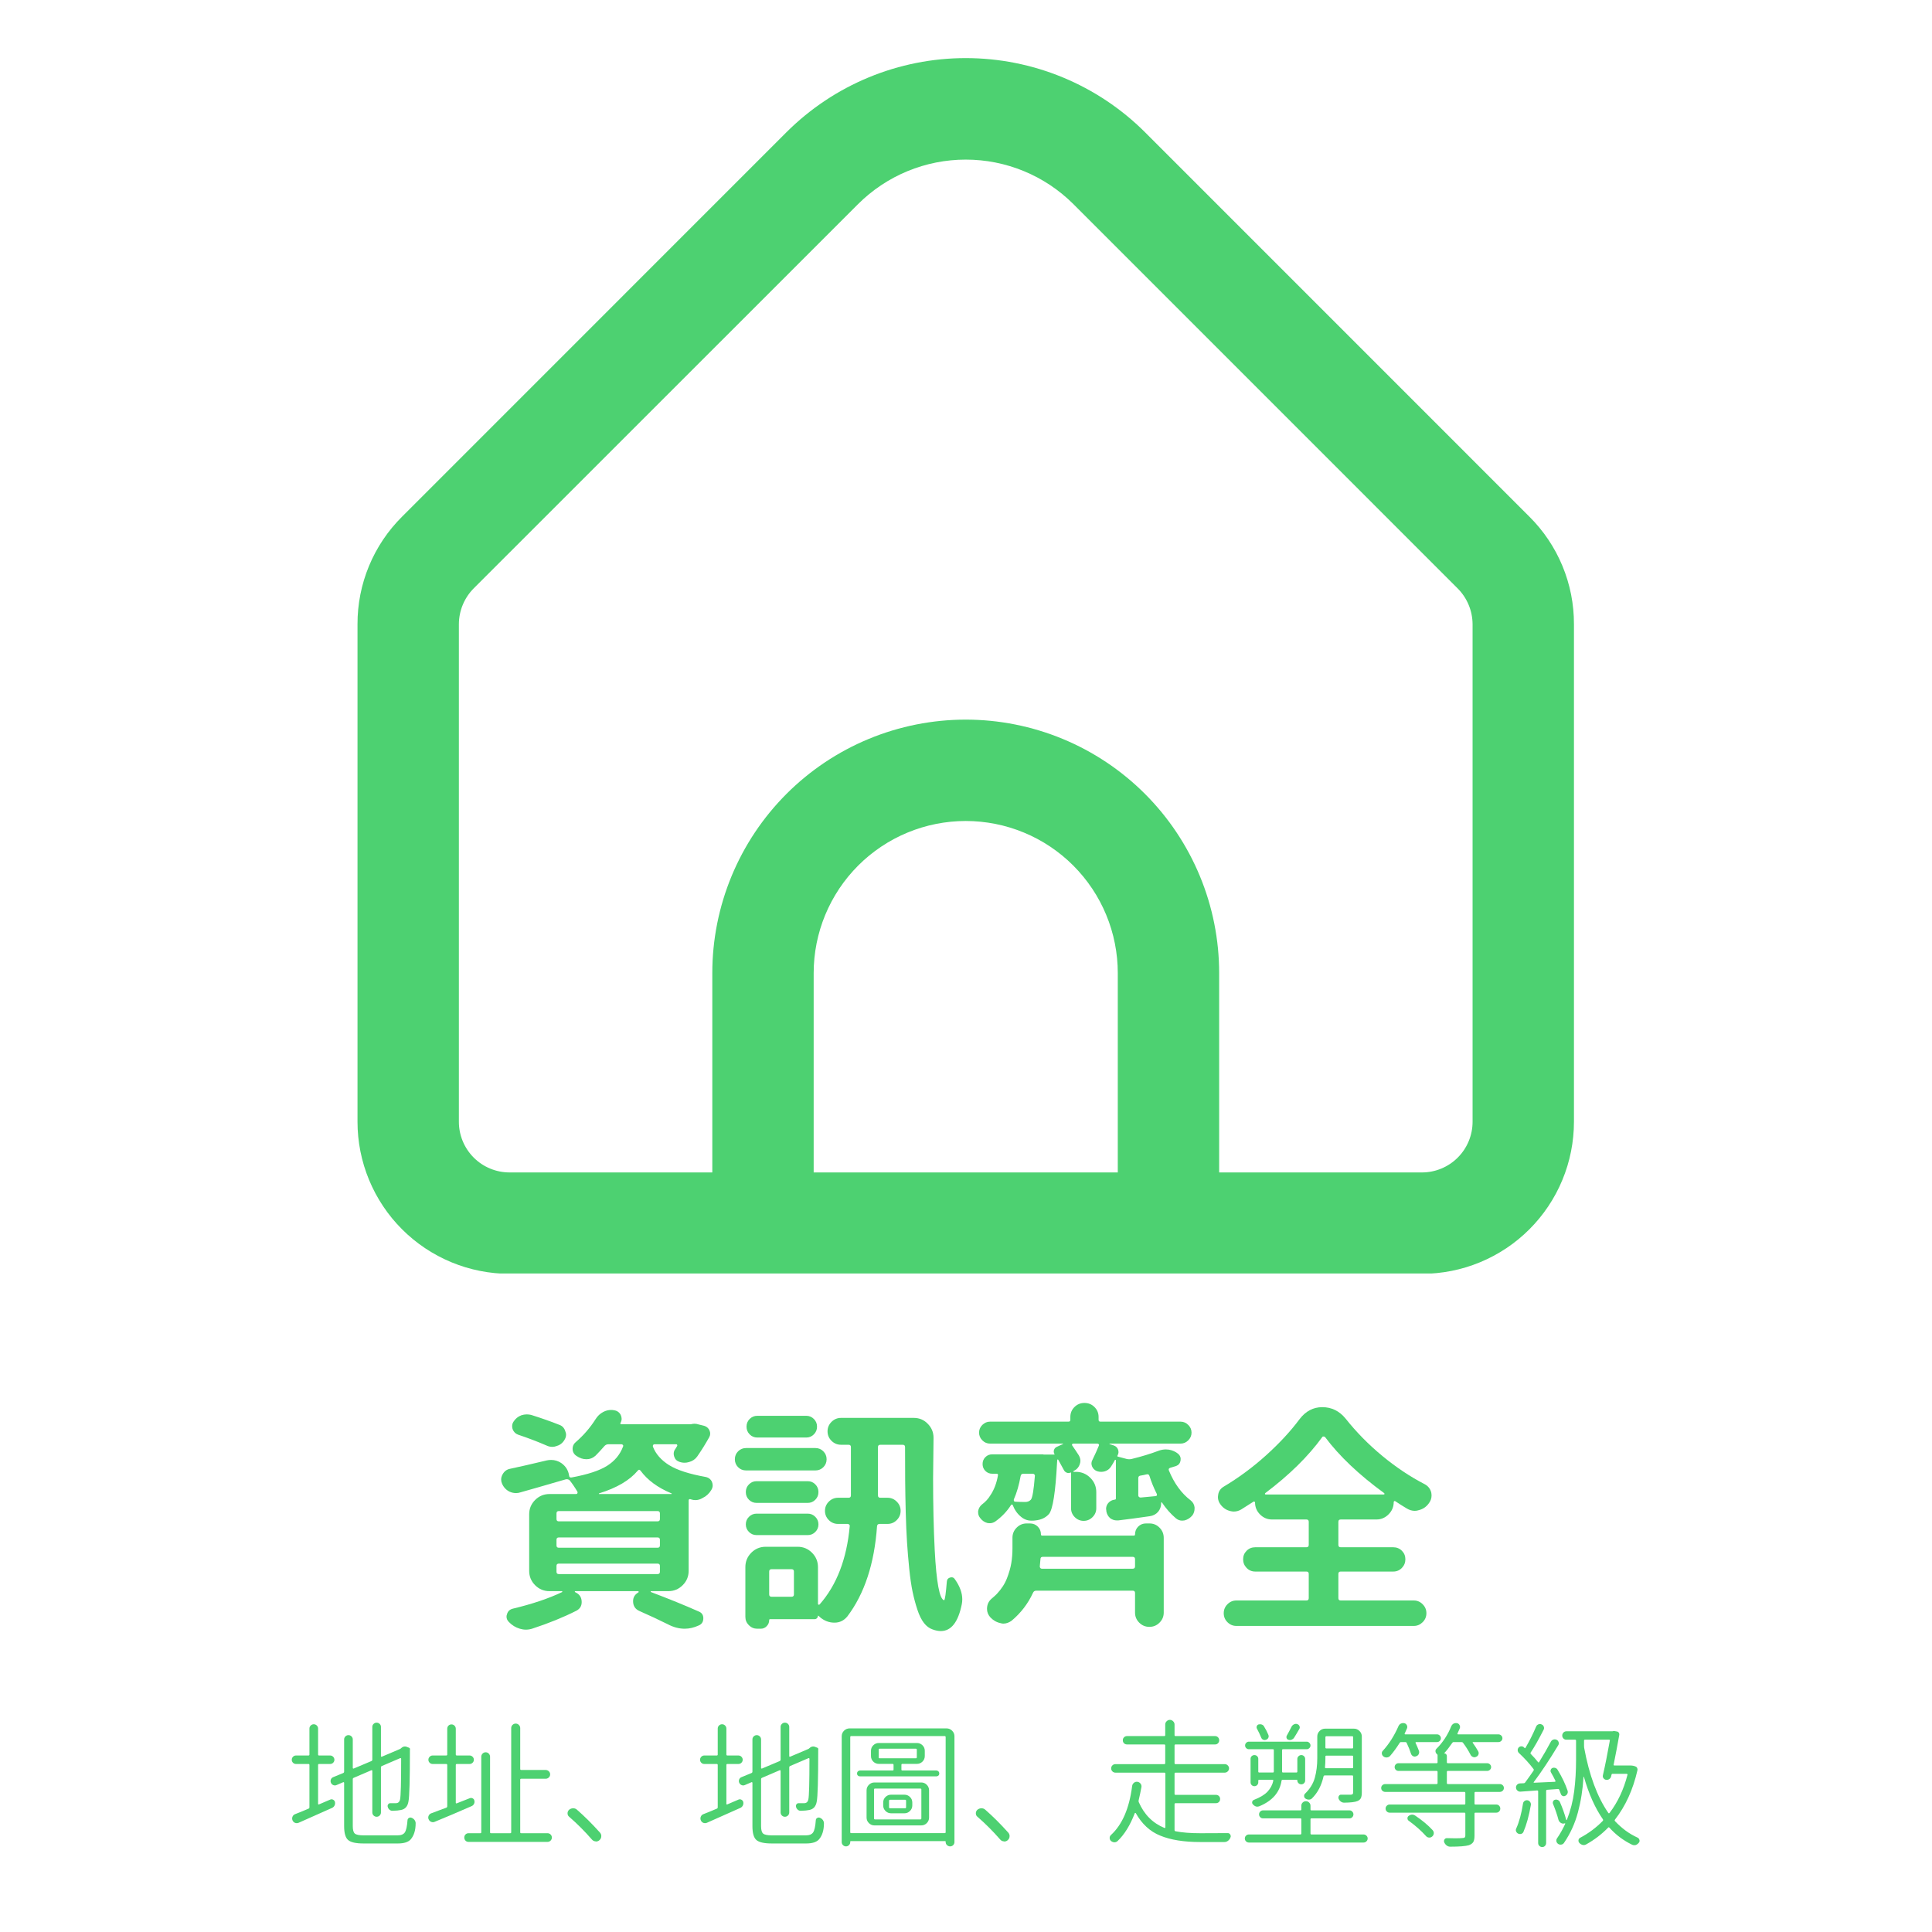 <svg xmlns="http://www.w3.org/2000/svg" xmlns:xlink="http://www.w3.org/1999/xlink" width="1080" zoomAndPan="magnify" viewBox="0 0 810 810" height="1080" preserveAspectRatio="xMidYMid meet" version="1.0"><defs><g><g id="id1"/><g id="id2"/></g><clipPath id="id3"><path d="M 149.887 24 L 659.887 24 L 659.887 533.902 L 149.887 533.902 Z M 149.887 24 " clip-rule="nonzero"/></clipPath></defs><rect x="-81" width="972" fill="rgb(100%, 100%, 100%)" y="-81" height="972" fill-opacity="1"/><rect x="-81" width="972" fill="rgb(100%, 100%, 100%)" y="-81" height="972" fill-opacity="1"/><rect x="-81" width="972" fill="rgb(100%, 100%, 100%)" y="-81" height="972" fill-opacity="1"/><g clip-path="url(#id3)"><path fill="rgb(30.199%, 81.96%, 44.31%)" d="M 641.207 216.621 L 480.027 55.418 C 478.793 54.191 477.535 52.992 476.246 51.828 C 474.953 50.66 473.637 49.527 472.293 48.426 C 470.945 47.328 469.574 46.258 468.18 45.227 C 466.781 44.191 465.359 43.191 463.914 42.227 C 462.465 41.262 460.996 40.336 459.504 39.441 C 458.012 38.551 456.5 37.695 454.965 36.879 C 453.434 36.059 451.879 35.281 450.309 34.539 C 448.734 33.797 447.145 33.094 445.539 32.43 C 443.934 31.766 442.309 31.141 440.672 30.555 C 439.035 29.973 437.387 29.426 435.723 28.922 C 434.059 28.418 432.383 27.957 430.695 27.535 C 429.012 27.113 427.312 26.734 425.609 26.395 C 423.902 26.055 422.191 25.758 420.473 25.504 C 418.754 25.25 417.027 25.039 415.297 24.867 C 413.566 24.699 411.836 24.57 410.098 24.484 C 408.363 24.398 406.625 24.359 404.887 24.359 C 403.148 24.359 401.41 24.398 399.672 24.484 C 397.938 24.57 396.203 24.699 394.473 24.867 C 392.742 25.039 391.02 25.25 389.301 25.504 C 387.578 25.758 385.867 26.055 384.164 26.395 C 382.457 26.734 380.762 27.113 379.074 27.535 C 377.387 27.957 375.715 28.418 374.051 28.922 C 372.387 29.426 370.734 29.973 369.098 30.555 C 367.461 31.141 365.84 31.766 364.234 32.43 C 362.625 33.094 361.035 33.797 359.465 34.539 C 357.891 35.281 356.34 36.059 354.805 36.879 C 353.273 37.695 351.758 38.551 350.266 39.441 C 348.773 40.336 347.305 41.262 345.859 42.227 C 344.414 43.191 342.992 44.191 341.594 45.227 C 340.195 46.258 338.824 47.328 337.48 48.426 C 336.133 49.527 334.816 50.66 333.527 51.828 C 332.238 52.992 330.977 54.191 329.746 55.418 L 168.562 216.621 C 165.594 219.57 162.941 222.785 160.609 226.262 C 158.277 229.742 156.309 233.414 154.707 237.281 C 153.105 241.152 151.895 245.141 151.086 249.246 C 150.273 253.355 149.875 257.504 149.887 261.691 L 149.887 470.301 C 149.887 471.344 149.91 472.387 149.961 473.43 C 150.012 474.473 150.09 475.512 150.191 476.551 C 150.293 477.59 150.422 478.625 150.574 479.656 C 150.73 480.688 150.906 481.715 151.109 482.738 C 151.312 483.762 151.543 484.781 151.797 485.793 C 152.051 486.805 152.328 487.809 152.629 488.809 C 152.934 489.805 153.262 490.797 153.613 491.777 C 153.965 492.762 154.34 493.734 154.738 494.699 C 155.137 495.66 155.559 496.617 156.008 497.559 C 156.453 498.5 156.922 499.434 157.414 500.355 C 157.906 501.273 158.418 502.18 158.957 503.074 C 159.492 503.973 160.051 504.852 160.629 505.719 C 161.211 506.586 161.809 507.441 162.43 508.277 C 163.051 509.117 163.695 509.938 164.355 510.746 C 165.02 511.551 165.699 512.34 166.398 513.113 C 167.102 513.887 167.82 514.641 168.559 515.379 C 169.297 516.117 170.051 516.836 170.824 517.539 C 171.598 518.238 172.387 518.918 173.191 519.582 C 174 520.242 174.82 520.887 175.66 521.508 C 176.496 522.129 177.352 522.73 178.219 523.309 C 179.086 523.887 179.965 524.445 180.863 524.98 C 181.758 525.52 182.664 526.031 183.586 526.523 C 184.504 527.016 185.438 527.484 186.379 527.93 C 187.32 528.379 188.277 528.801 189.238 529.199 C 190.203 529.598 191.176 529.973 192.16 530.324 C 193.141 530.676 194.133 531.004 195.129 531.309 C 196.129 531.609 197.133 531.887 198.145 532.141 C 199.156 532.395 200.176 532.625 201.199 532.828 C 202.223 533.031 203.25 533.211 204.281 533.363 C 205.312 533.516 206.348 533.645 207.387 533.746 C 208.426 533.848 209.465 533.926 210.508 533.977 C 211.551 534.027 212.594 534.051 213.637 534.051 L 596.137 534.051 C 597.18 534.051 598.223 534.027 599.266 533.977 C 600.305 533.926 601.348 533.848 602.383 533.746 C 603.422 533.645 604.457 533.516 605.488 533.363 C 606.523 533.207 607.551 533.031 608.574 532.828 C 609.598 532.625 610.613 532.395 611.625 532.141 C 612.637 531.887 613.645 531.609 614.641 531.309 C 615.641 531.004 616.629 530.676 617.613 530.324 C 618.594 529.973 619.566 529.598 620.531 529.199 C 621.496 528.801 622.449 528.379 623.391 527.93 C 624.336 527.484 625.266 527.016 626.188 526.523 C 627.105 526.031 628.016 525.52 628.91 524.98 C 629.805 524.445 630.688 523.887 631.555 523.309 C 632.422 522.73 633.273 522.129 634.113 521.508 C 634.949 520.887 635.773 520.242 636.578 519.582 C 637.383 518.918 638.176 518.238 638.949 517.539 C 639.719 516.836 640.477 516.117 641.215 515.379 C 641.953 514.641 642.672 513.887 643.371 513.113 C 644.07 512.34 644.754 511.551 645.414 510.746 C 646.078 509.938 646.719 509.117 647.34 508.277 C 647.961 507.441 648.562 506.586 649.141 505.719 C 649.723 504.852 650.281 503.973 650.816 503.074 C 651.352 502.18 651.867 501.273 652.359 500.355 C 652.852 499.434 653.32 498.5 653.766 497.559 C 654.211 496.617 654.633 495.66 655.031 494.699 C 655.434 493.734 655.809 492.762 656.16 491.777 C 656.512 490.797 656.836 489.805 657.141 488.809 C 657.445 487.809 657.723 486.805 657.977 485.793 C 658.23 484.781 658.457 483.762 658.66 482.738 C 658.863 481.715 659.043 480.688 659.195 479.656 C 659.348 478.625 659.477 477.59 659.578 476.551 C 659.68 475.512 659.758 474.473 659.809 473.43 C 659.859 472.387 659.887 471.344 659.887 470.301 L 659.887 261.691 C 659.898 257.504 659.496 253.355 658.688 249.246 C 657.875 245.141 656.668 241.152 655.062 237.281 C 653.461 233.414 651.492 229.742 649.16 226.262 C 646.828 222.785 644.176 219.57 641.207 216.621 Z M 468.637 491.551 L 341.137 491.551 L 341.137 407.953 C 341.137 406.91 341.16 405.867 341.211 404.828 C 341.262 403.785 341.34 402.746 341.441 401.707 C 341.543 400.668 341.672 399.633 341.824 398.602 C 341.98 397.57 342.156 396.539 342.359 395.52 C 342.562 394.496 342.793 393.477 343.047 392.465 C 343.301 391.453 343.578 390.449 343.879 389.449 C 344.184 388.449 344.512 387.461 344.863 386.477 C 345.215 385.496 345.59 384.523 345.988 383.559 C 346.387 382.594 346.809 381.641 347.258 380.699 C 347.703 379.754 348.172 378.824 348.664 377.902 C 349.156 376.984 349.668 376.074 350.207 375.18 C 350.742 374.285 351.301 373.406 351.879 372.535 C 352.461 371.668 353.059 370.816 353.68 369.98 C 354.301 369.141 354.945 368.32 355.605 367.512 C 356.27 366.707 356.949 365.914 357.648 365.145 C 358.352 364.371 359.07 363.613 359.809 362.875 C 360.547 362.141 361.301 361.418 362.074 360.719 C 362.848 360.02 363.637 359.336 364.441 358.676 C 365.25 358.012 366.07 357.371 366.91 356.75 C 367.746 356.129 368.602 355.527 369.469 354.949 C 370.336 354.367 371.215 353.812 372.113 353.273 C 373.008 352.738 373.914 352.223 374.836 351.73 C 375.754 351.242 376.688 350.77 377.629 350.324 C 378.57 349.879 379.527 349.457 380.488 349.059 C 381.453 348.656 382.426 348.281 383.41 347.93 C 384.391 347.578 385.383 347.254 386.379 346.949 C 387.379 346.648 388.383 346.367 389.395 346.113 C 390.406 345.863 391.426 345.633 392.449 345.43 C 393.473 345.227 394.5 345.047 395.531 344.895 C 396.562 344.742 397.598 344.613 398.637 344.512 C 399.676 344.41 400.715 344.332 401.758 344.281 C 402.801 344.23 403.844 344.203 404.887 344.203 C 405.93 344.203 406.973 344.23 408.016 344.281 C 409.055 344.332 410.098 344.41 411.133 344.512 C 412.172 344.613 413.207 344.742 414.238 344.895 C 415.273 345.047 416.301 345.227 417.324 345.43 C 418.348 345.633 419.363 345.863 420.375 346.113 C 421.387 346.367 422.395 346.648 423.391 346.949 C 424.391 347.254 425.379 347.578 426.363 347.93 C 427.344 348.281 428.316 348.656 429.281 349.059 C 430.246 349.457 431.199 349.879 432.141 350.324 C 433.086 350.77 434.016 351.242 434.938 351.73 C 435.855 352.223 436.766 352.738 437.66 353.273 C 438.555 353.812 439.438 354.367 440.305 354.949 C 441.172 355.527 442.023 356.129 442.863 356.75 C 443.699 357.371 444.523 358.012 445.328 358.676 C 446.133 359.336 446.926 360.02 447.699 360.719 C 448.469 361.418 449.227 362.141 449.965 362.875 C 450.703 363.613 451.422 364.371 452.121 365.145 C 452.82 365.914 453.504 366.707 454.164 367.512 C 454.828 368.32 455.469 369.141 456.09 369.98 C 456.711 370.816 457.312 371.668 457.891 372.535 C 458.473 373.406 459.031 374.285 459.566 375.18 C 460.102 376.074 460.617 376.984 461.109 377.902 C 461.602 378.824 462.07 379.754 462.516 380.699 C 462.961 381.641 463.383 382.594 463.781 383.559 C 464.184 384.523 464.559 385.496 464.91 386.477 C 465.262 387.461 465.586 388.449 465.891 389.449 C 466.195 390.449 466.473 391.453 466.727 392.465 C 466.98 393.477 467.207 394.496 467.41 395.52 C 467.613 396.539 467.793 397.57 467.945 398.602 C 468.098 399.633 468.227 400.668 468.328 401.707 C 468.43 402.746 468.508 403.785 468.559 404.828 C 468.609 405.867 468.637 406.91 468.637 407.953 Z M 617.387 470.301 C 617.387 471 617.352 471.691 617.285 472.387 C 617.215 473.078 617.113 473.766 616.977 474.449 C 616.84 475.129 616.672 475.805 616.469 476.469 C 616.27 477.137 616.035 477.793 615.77 478.434 C 615.5 479.078 615.203 479.707 614.875 480.32 C 614.547 480.934 614.191 481.527 613.805 482.109 C 613.418 482.688 613.004 483.246 612.562 483.781 C 612.121 484.32 611.652 484.836 611.16 485.328 C 610.668 485.82 610.156 486.285 609.617 486.73 C 609.078 487.172 608.52 487.586 607.941 487.973 C 607.363 488.359 606.766 488.715 606.152 489.043 C 605.539 489.371 604.91 489.668 604.27 489.934 C 603.625 490.199 602.969 490.434 602.305 490.637 C 601.637 490.84 600.965 491.008 600.281 491.145 C 599.598 491.281 598.91 491.383 598.219 491.449 C 597.527 491.52 596.832 491.551 596.137 491.551 L 511.137 491.551 L 511.137 407.953 C 511.137 406.215 511.094 404.477 511.008 402.742 C 510.922 401.004 510.793 399.27 510.625 397.539 C 510.453 395.809 510.242 394.086 509.984 392.363 C 509.73 390.645 509.434 388.934 509.094 387.227 C 508.754 385.52 508.375 383.824 507.953 382.137 C 507.527 380.453 507.066 378.777 506.562 377.113 C 506.055 375.449 505.512 373.797 504.926 372.16 C 504.34 370.523 503.715 368.902 503.047 367.293 C 502.383 365.688 501.68 364.098 500.934 362.527 C 500.191 360.953 499.41 359.402 498.59 357.867 C 497.77 356.336 496.914 354.824 496.02 353.332 C 495.125 351.84 494.195 350.371 493.23 348.926 C 492.262 347.48 491.262 346.059 490.227 344.66 C 489.191 343.266 488.121 341.895 487.02 340.551 C 485.914 339.207 484.781 337.891 483.613 336.602 C 482.445 335.312 481.246 334.055 480.016 332.824 C 478.785 331.594 477.527 330.395 476.238 329.23 C 474.949 328.062 473.633 326.926 472.289 325.824 C 470.945 324.719 469.574 323.648 468.18 322.613 C 466.781 321.578 465.359 320.578 463.914 319.609 C 462.469 318.645 461 317.715 459.508 316.82 C 458.016 315.926 456.504 315.07 454.973 314.25 C 453.438 313.43 451.887 312.648 450.312 311.906 C 448.742 311.164 447.152 310.457 445.547 309.793 C 443.938 309.129 442.316 308.5 440.68 307.914 C 439.043 307.328 437.391 306.785 435.727 306.281 C 434.062 305.773 432.391 305.312 430.703 304.891 C 429.016 304.465 427.32 304.086 425.613 303.746 C 423.91 303.406 422.195 303.109 420.477 302.855 C 418.754 302.598 417.031 302.387 415.301 302.215 C 413.57 302.047 411.836 301.918 410.098 301.832 C 408.363 301.746 406.625 301.703 404.887 301.703 C 403.148 301.703 401.41 301.746 399.672 301.832 C 397.934 301.918 396.203 302.047 394.473 302.215 C 392.742 302.387 391.016 302.598 389.297 302.855 C 387.574 303.109 385.863 303.406 384.156 303.746 C 382.453 304.086 380.754 304.465 379.07 304.891 C 377.383 305.312 375.707 305.773 374.043 306.281 C 372.379 306.785 370.727 307.328 369.09 307.914 C 367.453 308.5 365.832 309.129 364.227 309.793 C 362.617 310.457 361.031 311.164 359.457 311.906 C 357.887 312.648 356.332 313.43 354.801 314.25 C 353.266 315.07 351.754 315.926 350.262 316.82 C 348.77 317.715 347.301 318.645 345.855 319.609 C 344.41 320.578 342.988 321.578 341.594 322.613 C 340.195 323.648 338.824 324.719 337.48 325.824 C 336.137 326.926 334.82 328.062 333.531 329.23 C 332.242 330.395 330.984 331.594 329.754 332.824 C 328.527 334.055 327.328 335.312 326.16 336.602 C 324.992 337.891 323.855 339.207 322.754 340.551 C 321.648 341.895 320.582 343.266 319.543 344.66 C 318.508 346.059 317.508 347.48 316.543 348.926 C 315.574 350.371 314.645 351.84 313.75 353.332 C 312.859 354.824 312 356.336 311.18 357.867 C 310.363 359.402 309.582 360.953 308.836 362.527 C 308.094 364.098 307.391 365.688 306.723 367.293 C 306.059 368.902 305.434 370.523 304.848 372.16 C 304.262 373.797 303.715 375.449 303.211 377.113 C 302.707 378.777 302.242 380.453 301.82 382.137 C 301.398 383.824 301.016 385.52 300.676 387.227 C 300.34 388.934 300.039 390.645 299.785 392.363 C 299.531 394.086 299.316 395.809 299.148 397.539 C 298.977 399.27 298.848 401.004 298.762 402.742 C 298.68 404.477 298.637 406.215 298.637 407.953 L 298.637 491.551 L 213.637 491.551 C 212.941 491.551 212.246 491.52 211.555 491.449 C 210.859 491.383 210.172 491.281 209.488 491.145 C 208.809 491.008 208.133 490.84 207.469 490.637 C 206.801 490.434 206.148 490.199 205.504 489.934 C 204.859 489.668 204.23 489.371 203.617 489.043 C 203.004 488.715 202.41 488.359 201.828 487.973 C 201.25 487.586 200.691 487.172 200.156 486.73 C 199.617 486.285 199.102 485.82 198.609 485.328 C 198.117 484.836 197.652 484.32 197.211 483.781 C 196.77 483.246 196.355 482.688 195.969 482.109 C 195.582 481.527 195.223 480.934 194.895 480.32 C 194.566 479.707 194.27 479.078 194.004 478.434 C 193.738 477.793 193.504 477.137 193.301 476.469 C 193.098 475.805 192.93 475.129 192.793 474.449 C 192.656 473.766 192.555 473.078 192.488 472.387 C 192.418 471.691 192.387 471 192.387 470.301 L 192.387 261.691 C 192.391 260.297 192.531 258.914 192.805 257.547 C 193.078 256.18 193.484 254.852 194.016 253.566 C 194.551 252.277 195.203 251.051 195.977 249.891 C 196.75 248.73 197.629 247.656 198.613 246.668 L 359.793 85.527 C 361.273 84.055 362.82 82.66 364.438 81.34 C 366.051 80.02 367.73 78.777 369.469 77.621 C 371.203 76.465 372.996 75.398 374.836 74.414 C 376.68 73.434 378.562 72.547 380.492 71.75 C 382.422 70.953 384.387 70.254 386.383 69.648 C 388.383 69.043 390.406 68.539 392.453 68.133 C 394.5 67.727 396.562 67.422 398.641 67.219 C 400.715 67.016 402.797 66.914 404.887 66.914 C 406.973 66.914 409.055 67.016 411.133 67.219 C 413.211 67.422 415.273 67.727 417.32 68.133 C 419.367 68.539 421.391 69.043 423.387 69.648 C 425.387 70.254 427.348 70.953 429.277 71.75 C 431.207 72.547 433.094 73.434 434.934 74.414 C 436.777 75.398 438.566 76.465 440.305 77.621 C 442.043 78.777 443.719 80.02 445.336 81.34 C 446.949 82.66 448.5 84.055 449.977 85.527 L 611.16 246.73 C 612.137 247.715 613.016 248.785 613.785 249.941 C 614.555 251.098 615.207 252.316 615.742 253.598 C 616.277 254.883 616.68 256.203 616.957 257.566 C 617.234 258.926 617.375 260.301 617.387 261.691 Z M 617.387 470.301 " fill-opacity="1" fill-rule="nonzero"/></g><g fill="rgb(30.199%, 81.96%, 44.31%)" fill-opacity="1"><g transform="translate(119.702, 769.934)"><g><path d="M 14.047 -30.375 C 13.785 -30.375 13.656 -30.223 13.656 -29.922 L 13.656 -13.656 C 13.656 -13.539 13.691 -13.461 13.766 -13.422 C 13.836 -13.391 13.93 -13.395 14.047 -13.438 C 15.785 -14.207 17.344 -14.875 18.719 -15.438 C 19.133 -15.625 19.547 -15.613 19.953 -15.406 C 20.359 -15.195 20.617 -14.875 20.734 -14.438 C 20.836 -13.914 20.781 -13.43 20.562 -12.984 C 20.344 -12.535 20.008 -12.203 19.562 -11.984 C 14.77 -9.828 10.086 -7.742 5.516 -5.734 C 4.992 -5.516 4.484 -5.504 3.984 -5.703 C 3.484 -5.91 3.129 -6.273 2.922 -6.797 C 2.723 -7.316 2.734 -7.828 2.953 -8.328 C 3.172 -8.828 3.539 -9.172 4.062 -9.359 C 5.363 -9.848 7.223 -10.609 9.641 -11.641 C 9.898 -11.754 10.031 -11.941 10.031 -12.203 L 10.031 -29.922 C 10.031 -30.223 9.898 -30.375 9.641 -30.375 L 4.406 -30.375 C 3.914 -30.375 3.492 -30.547 3.141 -30.891 C 2.797 -31.242 2.625 -31.66 2.625 -32.141 C 2.625 -32.629 2.797 -33.051 3.141 -33.406 C 3.492 -33.758 3.914 -33.938 4.406 -33.938 L 9.641 -33.938 C 9.898 -33.938 10.031 -34.082 10.031 -34.375 L 10.031 -45.25 C 10.031 -45.727 10.207 -46.145 10.562 -46.5 C 10.914 -46.852 11.344 -47.031 11.844 -47.031 C 12.344 -47.031 12.77 -46.852 13.125 -46.5 C 13.477 -46.145 13.656 -45.727 13.656 -45.25 L 13.656 -34.375 C 13.656 -34.082 13.785 -33.938 14.047 -33.938 L 18.672 -33.938 C 19.191 -33.938 19.625 -33.758 19.969 -33.406 C 20.32 -33.051 20.5 -32.629 20.5 -32.141 C 20.5 -31.66 20.32 -31.242 19.969 -30.891 C 19.625 -30.547 19.191 -30.375 18.672 -30.375 Z M 32.766 -0.453 L 46.969 -0.453 C 48.457 -0.453 49.477 -0.867 50.031 -1.703 C 50.594 -2.535 50.969 -4.254 51.156 -6.859 C 51.195 -7.266 51.398 -7.566 51.766 -7.766 C 52.141 -7.973 52.531 -7.984 52.938 -7.797 C 53.457 -7.578 53.867 -7.242 54.172 -6.797 C 54.43 -6.391 54.562 -5.984 54.562 -5.578 C 54.562 -2.641 53.875 -0.375 52.5 1.219 C 51.488 2.375 49.688 2.953 47.094 2.953 L 32.703 2.953 C 29.516 2.953 27.363 2.469 26.25 1.5 C 25.133 0.539 24.578 -1.391 24.578 -4.297 L 24.578 -22.453 C 24.578 -22.566 24.539 -22.648 24.469 -22.703 C 24.395 -22.766 24.301 -22.773 24.188 -22.734 L 21.453 -21.562 C 21.004 -21.344 20.547 -21.32 20.078 -21.5 C 19.617 -21.688 19.281 -22.004 19.062 -22.453 C 18.945 -22.711 18.891 -22.957 18.891 -23.188 C 18.891 -23.406 18.926 -23.625 19 -23.844 C 19.188 -24.332 19.52 -24.672 20 -24.859 L 24.188 -26.578 C 24.445 -26.691 24.578 -26.895 24.578 -27.188 L 24.578 -40.672 C 24.578 -41.16 24.754 -41.582 25.109 -41.938 C 25.461 -42.289 25.891 -42.469 26.391 -42.469 C 26.891 -42.469 27.316 -42.289 27.672 -41.938 C 28.023 -41.582 28.203 -41.16 28.203 -40.672 L 28.203 -28.703 C 28.203 -28.629 28.238 -28.562 28.312 -28.5 C 28.383 -28.445 28.477 -28.438 28.594 -28.469 L 36 -31.594 C 36.258 -31.707 36.391 -31.91 36.391 -32.203 L 36.391 -45.922 C 36.391 -46.398 36.566 -46.816 36.922 -47.172 C 37.273 -47.523 37.703 -47.703 38.203 -47.703 C 38.703 -47.703 39.129 -47.523 39.484 -47.172 C 39.836 -46.816 40.016 -46.398 40.016 -45.922 L 40.016 -33.656 C 40.016 -33.582 40.051 -33.516 40.125 -33.453 C 40.195 -33.398 40.289 -33.395 40.406 -33.438 L 47.875 -36.609 C 48.02 -36.648 48.148 -36.723 48.266 -36.828 L 48.594 -37.109 C 49.039 -37.516 49.539 -37.719 50.094 -37.719 C 50.395 -37.719 50.691 -37.645 50.984 -37.5 L 51.719 -37.219 C 52.125 -37.07 52.27 -36.773 52.156 -36.328 C 52.156 -36.254 52.156 -36.203 52.156 -36.172 C 52.156 -23.754 51.953 -16.582 51.547 -14.656 C 51.211 -12.613 50.172 -11.426 48.422 -11.094 C 47.609 -10.906 46.441 -10.789 44.922 -10.75 C 44.43 -10.719 43.988 -10.867 43.594 -11.203 C 43.207 -11.535 42.961 -11.941 42.859 -12.422 C 42.742 -12.797 42.805 -13.148 43.047 -13.484 C 43.285 -13.816 43.609 -13.969 44.016 -13.938 C 44.648 -13.938 45.395 -13.938 46.25 -13.938 C 47.219 -13.938 47.812 -14.473 48.031 -15.547 C 48.332 -16.848 48.484 -22.516 48.484 -32.547 C 48.484 -32.648 48.445 -32.727 48.375 -32.781 C 48.301 -32.844 48.207 -32.859 48.094 -32.828 L 40.406 -29.531 C 40.145 -29.414 40.016 -29.234 40.016 -28.984 L 40.016 -10.094 C 40.016 -9.57 39.836 -9.133 39.484 -8.781 C 39.129 -8.426 38.703 -8.25 38.203 -8.25 C 37.703 -8.25 37.273 -8.426 36.922 -8.781 C 36.566 -9.133 36.391 -9.57 36.391 -10.094 L 36.391 -27.469 C 36.391 -27.582 36.352 -27.664 36.281 -27.719 C 36.207 -27.781 36.113 -27.789 36 -27.75 L 28.594 -24.578 C 28.332 -24.461 28.203 -24.273 28.203 -24.016 L 28.203 -4.297 C 28.203 -2.734 28.488 -1.703 29.062 -1.203 C 29.633 -0.703 30.867 -0.453 32.766 -0.453 Z M 32.766 -0.453 "/></g></g></g><g fill="rgb(30.199%, 81.96%, 44.31%)" fill-opacity="1"><g transform="translate(176.761, 769.934)"><g><path d="M 20.234 -16.047 C 20.641 -16.191 21.035 -16.16 21.422 -15.953 C 21.816 -15.754 22.051 -15.43 22.125 -14.984 C 22.238 -14.504 22.18 -14.051 21.953 -13.625 C 21.734 -13.195 21.398 -12.891 20.953 -12.703 C 15.004 -10.098 9.844 -7.906 5.469 -6.125 C 4.977 -5.906 4.484 -5.906 3.984 -6.125 C 3.484 -6.352 3.141 -6.707 2.953 -7.188 C 2.836 -7.406 2.781 -7.645 2.781 -7.906 C 2.781 -8.164 2.836 -8.426 2.953 -8.688 C 3.172 -9.176 3.539 -9.516 4.062 -9.703 C 4.695 -9.961 5.719 -10.348 7.125 -10.859 C 8.539 -11.379 9.602 -11.77 10.312 -12.031 C 10.602 -12.145 10.75 -12.352 10.75 -12.656 L 10.75 -29.922 C 10.75 -30.223 10.602 -30.375 10.312 -30.375 L 4.625 -30.375 C 4.145 -30.375 3.727 -30.547 3.375 -30.891 C 3.02 -31.242 2.844 -31.66 2.844 -32.141 C 2.844 -32.629 3.02 -33.051 3.375 -33.406 C 3.727 -33.758 4.145 -33.938 4.625 -33.938 L 10.312 -33.938 C 10.602 -33.938 10.75 -34.082 10.75 -34.375 L 10.75 -45.141 C 10.75 -45.66 10.914 -46.094 11.25 -46.438 C 11.594 -46.789 12.016 -46.969 12.516 -46.969 C 13.016 -46.969 13.441 -46.789 13.797 -46.438 C 14.148 -46.094 14.328 -45.66 14.328 -45.141 L 14.328 -34.375 C 14.328 -34.082 14.473 -33.938 14.766 -33.938 L 20.109 -33.938 C 20.598 -33.938 21.02 -33.758 21.375 -33.406 C 21.727 -33.051 21.906 -32.629 21.906 -32.141 C 21.906 -31.66 21.727 -31.242 21.375 -30.891 C 21.02 -30.547 20.598 -30.375 20.109 -30.375 L 14.766 -30.375 C 14.473 -30.375 14.328 -30.223 14.328 -29.922 L 14.328 -14.094 C 14.328 -14.02 14.363 -13.953 14.438 -13.891 C 14.508 -13.836 14.602 -13.832 14.719 -13.875 Z M 41.344 -1.734 C 41.344 -1.473 41.492 -1.344 41.797 -1.344 L 52.828 -1.344 C 53.305 -1.344 53.723 -1.164 54.078 -0.812 C 54.43 -0.457 54.609 -0.031 54.609 0.469 C 54.609 0.969 54.43 1.395 54.078 1.75 C 53.723 2.102 53.305 2.281 52.828 2.281 L 19.672 2.281 C 19.148 2.281 18.723 2.102 18.391 1.75 C 18.055 1.395 17.891 0.969 17.891 0.469 C 17.891 -0.031 18.055 -0.457 18.391 -0.812 C 18.723 -1.164 19.148 -1.344 19.672 -1.344 L 24.578 -1.344 C 24.867 -1.344 25.016 -1.473 25.016 -1.734 L 25.016 -33.438 C 25.016 -33.914 25.191 -34.344 25.547 -34.719 C 25.898 -35.094 26.336 -35.281 26.859 -35.281 C 27.379 -35.281 27.816 -35.094 28.172 -34.719 C 28.523 -34.344 28.703 -33.914 28.703 -33.438 L 28.703 -1.734 C 28.703 -1.473 28.848 -1.344 29.141 -1.344 L 37.109 -1.344 C 37.41 -1.344 37.562 -1.473 37.562 -1.734 L 37.562 -45.422 C 37.562 -45.941 37.742 -46.383 38.109 -46.75 C 38.484 -47.125 38.93 -47.312 39.453 -47.312 C 39.973 -47.312 40.414 -47.125 40.781 -46.75 C 41.156 -46.383 41.344 -45.941 41.344 -45.422 L 41.344 -28.25 C 41.344 -27.988 41.492 -27.859 41.797 -27.859 L 52.047 -27.859 C 52.523 -27.859 52.953 -27.68 53.328 -27.328 C 53.703 -26.973 53.891 -26.535 53.891 -26.016 C 53.891 -25.504 53.703 -25.07 53.328 -24.719 C 52.953 -24.363 52.523 -24.188 52.047 -24.188 L 41.797 -24.188 C 41.492 -24.188 41.344 -24.055 41.344 -23.797 Z M 41.344 -1.734 "/></g></g></g><g fill="rgb(30.199%, 81.96%, 44.31%)" fill-opacity="1"><g transform="translate(233.821, 769.934)"><g><path d="M 17.719 -1.609 C 18.094 -1.172 18.281 -0.691 18.281 -0.172 C 18.281 0.535 18.02 1.113 17.5 1.562 C 17.094 1.938 16.609 2.125 16.047 2.125 C 15.973 2.125 15.898 2.102 15.828 2.062 C 15.234 2.02 14.734 1.758 14.328 1.281 C 11.316 -2.176 8.141 -5.352 4.797 -8.25 C 4.348 -8.613 4.125 -9.098 4.125 -9.703 C 4.125 -10.254 4.328 -10.734 4.734 -11.141 C 5.223 -11.555 5.781 -11.781 6.406 -11.812 C 6.445 -11.812 6.469 -11.812 6.469 -11.812 C 7.094 -11.812 7.629 -11.609 8.078 -11.203 C 11.273 -8.41 14.488 -5.211 17.719 -1.609 Z M 17.719 -1.609 "/></g></g></g><g fill="rgb(30.199%, 81.96%, 44.31%)" fill-opacity="1"><g transform="translate(290.881, 769.934)"><g><path d="M 14.047 -30.375 C 13.785 -30.375 13.656 -30.223 13.656 -29.922 L 13.656 -13.656 C 13.656 -13.539 13.691 -13.461 13.766 -13.422 C 13.836 -13.391 13.93 -13.395 14.047 -13.438 C 15.785 -14.207 17.344 -14.875 18.719 -15.438 C 19.133 -15.625 19.547 -15.613 19.953 -15.406 C 20.359 -15.195 20.617 -14.875 20.734 -14.438 C 20.836 -13.914 20.781 -13.43 20.562 -12.984 C 20.344 -12.535 20.008 -12.203 19.562 -11.984 C 14.77 -9.828 10.086 -7.742 5.516 -5.734 C 4.992 -5.516 4.484 -5.504 3.984 -5.703 C 3.484 -5.91 3.129 -6.273 2.922 -6.797 C 2.723 -7.316 2.734 -7.828 2.953 -8.328 C 3.172 -8.828 3.539 -9.172 4.062 -9.359 C 5.363 -9.848 7.223 -10.609 9.641 -11.641 C 9.898 -11.754 10.031 -11.941 10.031 -12.203 L 10.031 -29.922 C 10.031 -30.223 9.898 -30.375 9.641 -30.375 L 4.406 -30.375 C 3.914 -30.375 3.492 -30.547 3.141 -30.891 C 2.797 -31.242 2.625 -31.66 2.625 -32.141 C 2.625 -32.629 2.797 -33.051 3.141 -33.406 C 3.492 -33.758 3.914 -33.938 4.406 -33.938 L 9.641 -33.938 C 9.898 -33.938 10.031 -34.082 10.031 -34.375 L 10.031 -45.25 C 10.031 -45.727 10.207 -46.145 10.562 -46.5 C 10.914 -46.852 11.344 -47.031 11.844 -47.031 C 12.344 -47.031 12.77 -46.852 13.125 -46.5 C 13.477 -46.145 13.656 -45.727 13.656 -45.25 L 13.656 -34.375 C 13.656 -34.082 13.785 -33.938 14.047 -33.938 L 18.672 -33.938 C 19.191 -33.938 19.625 -33.758 19.969 -33.406 C 20.32 -33.051 20.5 -32.629 20.5 -32.141 C 20.5 -31.66 20.32 -31.242 19.969 -30.891 C 19.625 -30.547 19.191 -30.375 18.672 -30.375 Z M 32.766 -0.453 L 46.969 -0.453 C 48.457 -0.453 49.477 -0.867 50.031 -1.703 C 50.594 -2.535 50.969 -4.254 51.156 -6.859 C 51.195 -7.266 51.398 -7.566 51.766 -7.766 C 52.141 -7.973 52.531 -7.984 52.938 -7.797 C 53.457 -7.578 53.867 -7.242 54.172 -6.797 C 54.43 -6.391 54.562 -5.984 54.562 -5.578 C 54.562 -2.641 53.875 -0.375 52.5 1.219 C 51.488 2.375 49.688 2.953 47.094 2.953 L 32.703 2.953 C 29.516 2.953 27.363 2.469 26.25 1.5 C 25.133 0.539 24.578 -1.391 24.578 -4.297 L 24.578 -22.453 C 24.578 -22.566 24.539 -22.648 24.469 -22.703 C 24.395 -22.766 24.301 -22.773 24.188 -22.734 L 21.453 -21.562 C 21.004 -21.344 20.547 -21.32 20.078 -21.5 C 19.617 -21.688 19.281 -22.004 19.062 -22.453 C 18.945 -22.711 18.891 -22.957 18.891 -23.188 C 18.891 -23.406 18.926 -23.625 19 -23.844 C 19.188 -24.332 19.52 -24.672 20 -24.859 L 24.188 -26.578 C 24.445 -26.691 24.578 -26.895 24.578 -27.188 L 24.578 -40.672 C 24.578 -41.16 24.754 -41.582 25.109 -41.938 C 25.461 -42.289 25.891 -42.469 26.391 -42.469 C 26.891 -42.469 27.316 -42.289 27.672 -41.938 C 28.023 -41.582 28.203 -41.16 28.203 -40.672 L 28.203 -28.703 C 28.203 -28.629 28.238 -28.562 28.312 -28.5 C 28.383 -28.445 28.477 -28.438 28.594 -28.469 L 36 -31.594 C 36.258 -31.707 36.391 -31.91 36.391 -32.203 L 36.391 -45.922 C 36.391 -46.398 36.566 -46.816 36.922 -47.172 C 37.273 -47.523 37.703 -47.703 38.203 -47.703 C 38.703 -47.703 39.129 -47.523 39.484 -47.172 C 39.836 -46.816 40.016 -46.398 40.016 -45.922 L 40.016 -33.656 C 40.016 -33.582 40.051 -33.516 40.125 -33.453 C 40.195 -33.398 40.289 -33.395 40.406 -33.438 L 47.875 -36.609 C 48.02 -36.648 48.148 -36.723 48.266 -36.828 L 48.594 -37.109 C 49.039 -37.516 49.539 -37.719 50.094 -37.719 C 50.395 -37.719 50.691 -37.645 50.984 -37.5 L 51.719 -37.219 C 52.125 -37.07 52.27 -36.773 52.156 -36.328 C 52.156 -36.254 52.156 -36.203 52.156 -36.172 C 52.156 -23.754 51.953 -16.582 51.547 -14.656 C 51.211 -12.613 50.172 -11.426 48.422 -11.094 C 47.609 -10.906 46.441 -10.789 44.922 -10.75 C 44.43 -10.719 43.988 -10.867 43.594 -11.203 C 43.207 -11.535 42.961 -11.941 42.859 -12.422 C 42.742 -12.797 42.805 -13.148 43.047 -13.484 C 43.285 -13.816 43.609 -13.969 44.016 -13.938 C 44.648 -13.938 45.395 -13.938 46.25 -13.938 C 47.219 -13.938 47.812 -14.473 48.031 -15.547 C 48.332 -16.848 48.484 -22.516 48.484 -32.547 C 48.484 -32.648 48.445 -32.727 48.375 -32.781 C 48.301 -32.844 48.207 -32.859 48.094 -32.828 L 40.406 -29.531 C 40.145 -29.414 40.016 -29.234 40.016 -28.984 L 40.016 -10.094 C 40.016 -9.57 39.836 -9.133 39.484 -8.781 C 39.129 -8.426 38.703 -8.25 38.203 -8.25 C 37.703 -8.25 37.273 -8.426 36.922 -8.781 C 36.566 -9.133 36.391 -9.57 36.391 -10.094 L 36.391 -27.469 C 36.391 -27.582 36.352 -27.664 36.281 -27.719 C 36.207 -27.781 36.113 -27.789 36 -27.75 L 28.594 -24.578 C 28.332 -24.461 28.203 -24.273 28.203 -24.016 L 28.203 -4.297 C 28.203 -2.734 28.488 -1.703 29.062 -1.203 C 29.633 -0.703 30.867 -0.453 32.766 -0.453 Z M 32.766 -0.453 "/></g></g></g><g fill="rgb(30.199%, 81.96%, 44.31%)" fill-opacity="1"><g transform="translate(347.94, 769.934)"><g><path d="M 25.25 -15.375 C 24.945 -15.375 24.797 -15.242 24.797 -14.984 L 24.797 -12.203 C 24.797 -11.941 24.945 -11.812 25.25 -11.812 L 31.547 -11.812 C 31.805 -11.812 31.938 -11.941 31.938 -12.203 L 31.938 -14.984 C 31.938 -15.242 31.805 -15.375 31.547 -15.375 Z M 25.641 -9.703 C 24.742 -9.703 23.969 -10.023 23.312 -10.672 C 22.664 -11.316 22.344 -12.086 22.344 -12.984 L 22.344 -14.203 C 22.344 -15.141 22.664 -15.922 23.312 -16.547 C 23.969 -17.18 24.742 -17.5 25.641 -17.5 L 31.266 -17.5 C 32.148 -17.5 32.914 -17.18 33.562 -16.547 C 34.219 -15.922 34.547 -15.141 34.547 -14.203 L 34.547 -12.984 C 34.547 -12.086 34.219 -11.316 33.562 -10.672 C 32.914 -10.023 32.148 -9.703 31.266 -9.703 Z M 18.891 -20.062 C 18.629 -20.062 18.5 -19.93 18.5 -19.672 L 18.5 -7.578 C 18.5 -7.285 18.629 -7.141 18.891 -7.141 L 37.953 -7.141 C 38.211 -7.141 38.344 -7.285 38.344 -7.578 L 38.344 -19.672 C 38.344 -19.93 38.211 -20.062 37.953 -20.062 Z M 18.672 -4.625 C 17.773 -4.625 17 -4.945 16.344 -5.594 C 15.695 -6.25 15.375 -7.02 15.375 -7.906 L 15.375 -19.344 C 15.375 -20.227 15.695 -20.992 16.344 -21.641 C 17 -22.297 17.773 -22.625 18.672 -22.625 L 38.281 -22.625 C 39.207 -22.625 39.988 -22.297 40.625 -21.641 C 41.258 -20.992 41.578 -20.227 41.578 -19.344 L 41.578 -7.906 C 41.578 -7.02 41.258 -6.25 40.625 -5.594 C 39.988 -4.945 39.207 -4.625 38.281 -4.625 Z M 20.844 -36.781 C 20.582 -36.781 20.453 -36.648 20.453 -36.391 L 20.453 -33.156 C 20.453 -32.895 20.582 -32.766 20.844 -32.766 L 36.047 -32.766 C 36.305 -32.766 36.438 -32.895 36.438 -33.156 L 36.438 -36.391 C 36.438 -36.648 36.305 -36.781 36.047 -36.781 Z M 29.984 -28.031 C 29.984 -27.77 30.113 -27.641 30.375 -27.641 L 44.641 -27.641 C 44.973 -27.641 45.258 -27.52 45.5 -27.281 C 45.738 -27.039 45.859 -26.742 45.859 -26.391 C 45.859 -26.035 45.738 -25.742 45.5 -25.516 C 45.258 -25.297 44.973 -25.188 44.641 -25.188 L 12.594 -25.188 C 12.258 -25.188 11.973 -25.297 11.734 -25.516 C 11.492 -25.742 11.375 -26.035 11.375 -26.391 C 11.375 -26.742 11.492 -27.039 11.734 -27.281 C 11.973 -27.52 12.258 -27.641 12.594 -27.641 L 26.297 -27.641 C 26.555 -27.641 26.688 -27.77 26.688 -28.031 L 26.688 -29.984 C 26.688 -30.273 26.555 -30.422 26.297 -30.422 L 20.5 -30.422 C 19.613 -30.422 18.844 -30.738 18.188 -31.375 C 17.539 -32.008 17.219 -32.789 17.219 -33.719 L 17.219 -35.891 C 17.219 -36.816 17.539 -37.594 18.188 -38.219 C 18.844 -38.852 19.613 -39.172 20.5 -39.172 L 36.5 -39.172 C 37.395 -39.172 38.164 -38.852 38.812 -38.219 C 39.457 -37.594 39.781 -36.816 39.781 -35.891 L 39.781 -33.719 C 39.781 -32.789 39.457 -32.008 38.812 -31.375 C 38.164 -30.738 37.395 -30.422 36.5 -30.422 L 30.375 -30.422 C 30.113 -30.422 29.984 -30.273 29.984 -29.984 Z M 8.531 -1.781 C 8.531 -1.52 8.66 -1.391 8.922 -1.391 L 48.141 -1.391 C 48.398 -1.391 48.531 -1.52 48.531 -1.781 L 48.531 -41.625 C 48.531 -41.926 48.398 -42.078 48.141 -42.078 L 8.922 -42.078 C 8.66 -42.078 8.531 -41.926 8.531 -41.625 Z M 4.953 -42.016 C 4.953 -42.91 5.273 -43.68 5.922 -44.328 C 6.578 -44.973 7.352 -45.297 8.25 -45.297 L 48.922 -45.297 C 49.816 -45.297 50.586 -44.973 51.234 -44.328 C 51.891 -43.68 52.219 -42.91 52.219 -42.016 L 52.219 2.344 C 52.219 2.863 52.039 3.297 51.688 3.641 C 51.332 3.992 50.906 4.172 50.406 4.172 C 49.906 4.172 49.469 3.992 49.094 3.641 C 48.719 3.297 48.531 2.863 48.531 2.344 L 48.531 2.172 C 48.531 2.023 48.457 1.953 48.312 1.953 L 8.75 1.953 C 8.602 1.953 8.531 2.023 8.531 2.172 L 8.531 2.391 C 8.531 2.879 8.352 3.297 8 3.641 C 7.645 3.992 7.223 4.172 6.734 4.172 C 6.254 4.172 5.836 3.992 5.484 3.641 C 5.129 3.297 4.953 2.879 4.953 2.391 Z M 4.953 -42.016 "/></g></g></g><g fill="rgb(30.199%, 81.96%, 44.31%)" fill-opacity="1"><g transform="translate(405, 769.934)"><g><path d="M 17.719 -1.609 C 18.094 -1.172 18.281 -0.691 18.281 -0.172 C 18.281 0.535 18.02 1.113 17.5 1.562 C 17.094 1.938 16.609 2.125 16.047 2.125 C 15.973 2.125 15.898 2.102 15.828 2.062 C 15.234 2.02 14.734 1.758 14.328 1.281 C 11.316 -2.176 8.141 -5.352 4.797 -8.25 C 4.348 -8.613 4.125 -9.098 4.125 -9.703 C 4.125 -10.254 4.328 -10.734 4.734 -11.141 C 5.223 -11.555 5.781 -11.781 6.406 -11.812 C 6.445 -11.812 6.469 -11.812 6.469 -11.812 C 7.094 -11.812 7.629 -11.609 8.078 -11.203 C 11.273 -8.41 14.488 -5.211 17.719 -1.609 Z M 17.719 -1.609 "/></g></g></g><g fill="rgb(30.199%, 81.96%, 44.31%)" fill-opacity="1"><g transform="translate(462.06, 769.934)"><g><path d="M 30.766 -13.938 C 30.504 -13.938 30.375 -13.785 30.375 -13.484 L 30.375 -2.672 C 30.375 -2.41 30.504 -2.242 30.766 -2.172 C 33.586 -1.617 37.078 -1.344 41.234 -1.344 C 46.586 -1.344 50.414 -1.359 52.719 -1.391 C 53.164 -1.391 53.5 -1.188 53.719 -0.781 C 53.863 -0.562 53.938 -0.336 53.938 -0.109 C 53.938 0.078 53.898 0.242 53.828 0.391 C 53.641 0.941 53.312 1.406 52.844 1.781 C 52.383 2.156 51.879 2.344 51.328 2.344 L 41.062 2.344 C 34.301 2.344 28.75 1.453 24.406 -0.328 C 20.133 -2.035 16.695 -5.195 14.094 -9.812 C 14.062 -9.844 14 -9.859 13.906 -9.859 C 13.812 -9.859 13.742 -9.82 13.703 -9.75 C 11.773 -4.695 9.363 -0.797 6.469 1.953 C 6.094 2.285 5.664 2.453 5.188 2.453 C 5.145 2.453 5.109 2.453 5.078 2.453 C 4.555 2.41 4.086 2.207 3.672 1.844 C 3.336 1.508 3.172 1.098 3.172 0.609 C 3.172 0.16 3.336 -0.227 3.672 -0.562 C 8.43 -4.906 11.406 -11.758 12.594 -21.125 C 12.664 -21.676 12.914 -22.129 13.344 -22.484 C 13.77 -22.836 14.254 -22.977 14.797 -22.906 C 15.336 -22.832 15.773 -22.582 16.109 -22.156 C 16.441 -21.727 16.57 -21.254 16.5 -20.734 C 16.195 -19.023 15.805 -17.164 15.328 -15.156 C 15.254 -14.895 15.27 -14.633 15.375 -14.375 C 17.645 -9.176 21.234 -5.57 26.141 -3.562 C 26.242 -3.531 26.332 -3.539 26.406 -3.594 C 26.488 -3.645 26.531 -3.711 26.531 -3.797 L 26.531 -26.297 C 26.531 -26.598 26.379 -26.75 26.078 -26.75 L 5.578 -26.75 C 5.086 -26.75 4.664 -26.926 4.312 -27.281 C 3.969 -27.633 3.797 -28.051 3.797 -28.531 C 3.797 -29.008 3.969 -29.426 4.312 -29.781 C 4.664 -30.133 5.086 -30.312 5.578 -30.312 L 26.078 -30.312 C 26.336 -30.312 26.469 -30.461 26.469 -30.766 L 26.469 -38.109 C 26.469 -38.41 26.336 -38.562 26.078 -38.562 L 10.469 -38.562 C 9.957 -38.562 9.531 -38.727 9.188 -39.062 C 8.852 -39.395 8.688 -39.812 8.688 -40.312 C 8.688 -40.812 8.852 -41.227 9.188 -41.562 C 9.531 -41.906 9.957 -42.078 10.469 -42.078 L 26.078 -42.078 C 26.336 -42.078 26.469 -42.207 26.469 -42.469 L 26.469 -46.922 C 26.469 -47.441 26.66 -47.895 27.047 -48.281 C 27.441 -48.676 27.898 -48.875 28.422 -48.875 C 28.941 -48.875 29.395 -48.676 29.781 -48.281 C 30.176 -47.895 30.375 -47.441 30.375 -46.922 L 30.375 -42.469 C 30.375 -42.207 30.504 -42.078 30.766 -42.078 L 47.359 -42.078 C 47.848 -42.078 48.258 -41.906 48.594 -41.562 C 48.926 -41.227 49.094 -40.812 49.094 -40.312 C 49.094 -39.812 48.926 -39.395 48.594 -39.062 C 48.258 -38.727 47.848 -38.562 47.359 -38.562 L 30.766 -38.562 C 30.504 -38.562 30.375 -38.41 30.375 -38.109 L 30.375 -30.766 C 30.375 -30.461 30.504 -30.312 30.766 -30.312 L 51.438 -30.312 C 51.914 -30.312 52.332 -30.133 52.688 -29.781 C 53.039 -29.426 53.219 -29.008 53.219 -28.531 C 53.219 -28.051 53.039 -27.633 52.688 -27.281 C 52.332 -26.926 51.914 -26.75 51.438 -26.75 L 30.766 -26.75 C 30.504 -26.75 30.375 -26.598 30.375 -26.297 L 30.375 -17.828 C 30.375 -17.566 30.504 -17.438 30.766 -17.438 L 47.703 -17.438 C 48.223 -17.438 48.648 -17.27 48.984 -16.938 C 49.316 -16.602 49.484 -16.188 49.484 -15.688 C 49.484 -15.188 49.316 -14.77 48.984 -14.438 C 48.648 -14.102 48.223 -13.938 47.703 -13.938 Z M 30.766 -13.938 "/></g></g></g><g fill="rgb(30.199%, 81.96%, 44.31%)" fill-opacity="1"><g transform="translate(519.119, 769.934)"><g><path d="M 22.344 -45.969 C 22.57 -46.414 22.906 -46.75 23.344 -46.969 C 23.645 -47.125 23.926 -47.203 24.188 -47.203 C 24.375 -47.203 24.555 -47.164 24.734 -47.094 C 25.18 -46.977 25.5 -46.707 25.688 -46.281 C 25.875 -45.852 25.859 -45.453 25.641 -45.078 C 24.742 -43.516 24 -42.27 23.406 -41.344 C 23.145 -40.977 22.801 -40.711 22.375 -40.547 C 21.945 -40.379 21.508 -40.367 21.062 -40.516 C 20.688 -40.617 20.43 -40.859 20.297 -41.234 C 20.172 -41.609 20.203 -41.961 20.391 -42.297 C 21.066 -43.484 21.719 -44.707 22.344 -45.969 Z M 12.656 -42.578 C 12.832 -42.129 12.816 -41.707 12.609 -41.312 C 12.41 -40.926 12.086 -40.66 11.641 -40.516 C 11.234 -40.367 10.832 -40.383 10.438 -40.562 C 10.051 -40.75 9.785 -41.047 9.641 -41.453 C 9.117 -42.723 8.523 -43.969 7.859 -45.188 C 7.672 -45.52 7.648 -45.875 7.797 -46.25 C 7.953 -46.625 8.211 -46.863 8.578 -46.969 C 8.766 -47.008 8.969 -47.031 9.188 -47.031 C 9.414 -47.031 9.641 -46.992 9.859 -46.922 C 10.305 -46.773 10.641 -46.492 10.859 -46.078 C 11.609 -44.859 12.207 -43.691 12.656 -42.578 Z M 14.547 -26.797 C 14.805 -26.797 14.938 -26.945 14.938 -27.25 L 14.938 -36.172 C 14.938 -36.43 14.805 -36.562 14.547 -36.562 L 4.453 -36.562 C 4.047 -36.562 3.68 -36.719 3.359 -37.031 C 3.047 -37.344 2.891 -37.711 2.891 -38.141 C 2.891 -38.566 3.047 -38.938 3.359 -39.25 C 3.68 -39.57 4.047 -39.734 4.453 -39.734 L 28.75 -39.734 C 29.156 -39.734 29.516 -39.57 29.828 -39.25 C 30.148 -38.938 30.312 -38.566 30.312 -38.141 C 30.312 -37.711 30.148 -37.344 29.828 -37.031 C 29.516 -36.719 29.156 -36.562 28.75 -36.562 L 18.781 -36.562 C 18.52 -36.562 18.391 -36.43 18.391 -36.172 L 18.391 -27.25 C 18.391 -26.945 18.52 -26.797 18.781 -26.797 L 24.406 -26.797 C 24.664 -26.797 24.797 -26.945 24.797 -27.25 L 24.797 -32.484 C 24.797 -32.93 24.961 -33.312 25.297 -33.625 C 25.629 -33.945 26.02 -34.109 26.469 -34.109 C 26.914 -34.109 27.297 -33.945 27.609 -33.625 C 27.922 -33.312 28.078 -32.93 28.078 -32.484 L 28.078 -23.453 C 28.078 -23.016 27.922 -22.633 27.609 -22.312 C 27.297 -22 26.914 -21.844 26.469 -21.844 C 26.02 -21.844 25.629 -22 25.297 -22.312 C 24.961 -22.633 24.797 -23.016 24.797 -23.453 L 24.797 -23.516 C 24.797 -23.66 24.738 -23.734 24.625 -23.734 L 18.609 -23.734 C 18.348 -23.734 18.203 -23.602 18.172 -23.344 C 17.422 -18.477 14.316 -14.914 8.859 -12.656 C 8.566 -12.539 8.27 -12.484 7.969 -12.484 C 7.332 -12.484 6.719 -12.816 6.125 -13.484 C 5.863 -13.785 5.781 -14.129 5.875 -14.516 C 5.969 -14.898 6.203 -15.172 6.578 -15.328 C 9.172 -16.328 11.082 -17.484 12.312 -18.797 C 13.539 -20.117 14.344 -21.633 14.719 -23.344 C 14.75 -23.602 14.633 -23.734 14.375 -23.734 L 8.688 -23.734 C 8.508 -23.734 8.422 -23.641 8.422 -23.453 L 8.422 -22.688 C 8.422 -22.238 8.258 -21.852 7.938 -21.531 C 7.625 -21.219 7.242 -21.062 6.797 -21.062 C 6.348 -21.062 5.969 -21.219 5.656 -21.531 C 5.344 -21.852 5.188 -22.238 5.188 -22.688 L 5.188 -32.547 C 5.188 -32.992 5.344 -33.363 5.656 -33.656 C 5.969 -33.957 6.348 -34.109 6.797 -34.109 C 7.242 -34.109 7.625 -33.957 7.938 -33.656 C 8.258 -33.363 8.422 -32.992 8.422 -32.547 L 8.422 -27.25 C 8.422 -26.945 8.547 -26.797 8.797 -26.797 Z M 48.203 -41.578 C 48.203 -41.867 48.07 -42.016 47.812 -42.016 L 37 -42.016 C 36.707 -42.016 36.562 -41.867 36.562 -41.578 L 36.562 -37.281 C 36.562 -37.02 36.707 -36.891 37 -36.891 L 47.812 -36.891 C 48.07 -36.891 48.203 -37.02 48.203 -37.281 Z M 36.391 -29.031 C 36.348 -28.738 36.477 -28.594 36.781 -28.594 L 47.812 -28.594 C 48.07 -28.594 48.203 -28.738 48.203 -29.031 L 48.203 -33.484 C 48.203 -33.742 48.07 -33.875 47.812 -33.875 L 37 -33.875 C 36.707 -33.875 36.562 -33.742 36.562 -33.484 L 36.562 -32.766 C 36.562 -31.43 36.504 -30.188 36.391 -29.031 Z M 48.203 -25.125 C 48.203 -25.426 48.07 -25.578 47.812 -25.578 L 36.328 -25.578 C 36.035 -25.578 35.852 -25.445 35.781 -25.188 C 34.926 -21.363 33.305 -18.281 30.922 -15.938 C 30.586 -15.602 30.16 -15.438 29.641 -15.438 C 29.117 -15.438 28.641 -15.582 28.203 -15.875 C 27.867 -16.102 27.68 -16.43 27.641 -16.859 C 27.598 -17.285 27.727 -17.645 28.031 -17.938 C 30.07 -19.906 31.438 -22.125 32.125 -24.594 C 32.812 -27.07 33.156 -29.816 33.156 -32.828 L 33.156 -41.906 C 33.156 -42.801 33.477 -43.57 34.125 -44.219 C 34.781 -44.863 35.551 -45.188 36.438 -45.188 L 48.531 -45.188 C 49.426 -45.188 50.195 -44.863 50.844 -44.219 C 51.5 -43.57 51.828 -42.801 51.828 -41.906 L 51.828 -18.438 C 51.828 -17.406 51.695 -16.617 51.438 -16.078 C 51.176 -15.535 50.691 -15.117 49.984 -14.828 C 49.016 -14.41 47.156 -14.188 44.406 -14.156 C 43.883 -14.156 43.41 -14.32 42.984 -14.656 C 42.555 -14.988 42.254 -15.395 42.078 -15.875 C 41.961 -16.289 42.016 -16.672 42.234 -17.016 C 42.461 -17.367 42.781 -17.531 43.188 -17.5 C 43.301 -17.5 44.656 -17.5 47.25 -17.5 C 47.625 -17.531 47.875 -17.617 48 -17.766 C 48.133 -17.922 48.203 -18.164 48.203 -18.5 Z M 30.312 -1.281 C 30.312 -0.977 30.441 -0.828 30.703 -0.828 L 52.547 -0.828 C 53.023 -0.828 53.43 -0.66 53.766 -0.328 C 54.109 0.004 54.281 0.398 54.281 0.859 C 54.281 1.328 54.109 1.727 53.766 2.062 C 53.43 2.395 53.023 2.562 52.547 2.562 L 4.516 2.562 C 4.035 2.562 3.625 2.395 3.281 2.062 C 2.945 1.727 2.781 1.328 2.781 0.859 C 2.781 0.398 2.945 0.004 3.281 -0.328 C 3.625 -0.66 4.035 -0.828 4.516 -0.828 L 26.078 -0.828 C 26.336 -0.828 26.469 -0.977 26.469 -1.281 L 26.469 -7.188 C 26.469 -7.445 26.336 -7.578 26.078 -7.578 L 10.359 -7.578 C 9.922 -7.578 9.539 -7.742 9.219 -8.078 C 8.906 -8.41 8.75 -8.801 8.75 -9.25 C 8.75 -9.695 8.906 -10.086 9.219 -10.422 C 9.539 -10.754 9.922 -10.922 10.359 -10.922 L 26.078 -10.922 C 26.336 -10.922 26.469 -11.051 26.469 -11.312 L 26.469 -12.875 C 26.469 -13.395 26.648 -13.836 27.016 -14.203 C 27.391 -14.578 27.848 -14.766 28.391 -14.766 C 28.93 -14.766 29.383 -14.578 29.75 -14.203 C 30.125 -13.836 30.312 -13.395 30.312 -12.875 L 30.312 -11.312 C 30.312 -11.051 30.441 -10.922 30.703 -10.922 L 46.703 -10.922 C 47.141 -10.922 47.516 -10.754 47.828 -10.422 C 48.148 -10.086 48.312 -9.695 48.312 -9.25 C 48.312 -8.801 48.148 -8.41 47.828 -8.078 C 47.516 -7.742 47.141 -7.578 46.703 -7.578 L 30.703 -7.578 C 30.441 -7.578 30.312 -7.445 30.312 -7.188 Z M 30.312 -1.281 "/></g></g></g><g fill="rgb(30.199%, 81.96%, 44.31%)" fill-opacity="1"><g transform="translate(576.179, 769.934)"><g><path d="M 13.594 -39.172 C 13.488 -39.43 13.285 -39.562 12.984 -39.562 L 11.203 -39.562 C 10.941 -39.562 10.738 -39.43 10.594 -39.172 C 9.363 -37.203 8.062 -35.422 6.688 -33.828 C 6.352 -33.422 5.906 -33.188 5.344 -33.125 C 4.789 -33.07 4.312 -33.191 3.906 -33.484 C 3.488 -33.785 3.242 -34.176 3.172 -34.656 C 3.098 -35.145 3.227 -35.555 3.562 -35.891 C 6.195 -38.785 8.391 -42.238 10.141 -46.25 C 10.359 -46.727 10.691 -47.082 11.141 -47.312 C 11.441 -47.457 11.758 -47.531 12.094 -47.531 C 12.281 -47.531 12.445 -47.516 12.594 -47.484 C 13.07 -47.367 13.422 -47.086 13.641 -46.641 C 13.867 -46.191 13.891 -45.742 13.703 -45.297 C 13.41 -44.598 13.098 -43.895 12.766 -43.188 C 12.691 -43.07 12.68 -42.977 12.734 -42.906 C 12.785 -42.832 12.867 -42.797 12.984 -42.797 L 26.297 -42.797 C 26.742 -42.797 27.125 -42.633 27.438 -42.312 C 27.758 -42 27.922 -41.617 27.922 -41.172 C 27.922 -40.734 27.758 -40.352 27.438 -40.031 C 27.125 -39.719 26.742 -39.562 26.297 -39.562 L 17.547 -39.562 C 17.441 -39.562 17.359 -39.516 17.297 -39.422 C 17.242 -39.328 17.254 -39.242 17.328 -39.172 C 17.848 -38.055 18.312 -36.961 18.719 -35.891 C 18.875 -35.398 18.836 -34.93 18.609 -34.484 C 18.391 -34.047 18.035 -33.754 17.547 -33.609 C 17.109 -33.422 16.676 -33.438 16.25 -33.656 C 15.82 -33.883 15.531 -34.238 15.375 -34.719 C 14.938 -36.094 14.344 -37.578 13.594 -39.172 Z M 14.438 -6.578 C 14.102 -6.797 13.926 -7.117 13.906 -7.547 C 13.883 -7.973 14.039 -8.316 14.375 -8.578 C 14.852 -8.953 15.352 -9.141 15.875 -9.141 C 16.32 -9.141 16.77 -8.988 17.219 -8.688 C 20.156 -6.719 22.57 -4.695 24.469 -2.625 C 24.832 -2.207 24.988 -1.738 24.938 -1.219 C 24.883 -0.707 24.648 -0.281 24.234 0.062 C 23.828 0.395 23.375 0.531 22.875 0.469 C 22.375 0.414 21.957 0.188 21.625 -0.219 C 19.688 -2.375 17.289 -4.492 14.438 -6.578 Z M 53.828 -21.484 C 54.16 -21.172 54.328 -20.781 54.328 -20.312 C 54.328 -19.844 54.16 -19.453 53.828 -19.141 C 53.492 -18.828 53.102 -18.672 52.656 -18.672 L 42.406 -18.672 C 42.145 -18.672 42.016 -18.52 42.016 -18.219 L 42.016 -13.766 C 42.016 -13.504 42.145 -13.375 42.406 -13.375 L 51.156 -13.375 C 51.633 -13.375 52.031 -13.207 52.344 -12.875 C 52.664 -12.539 52.828 -12.141 52.828 -11.672 C 52.828 -11.211 52.664 -10.812 52.344 -10.469 C 52.031 -10.133 51.633 -9.969 51.156 -9.969 L 42.406 -9.969 C 42.145 -9.969 42.016 -9.836 42.016 -9.578 L 42.016 -0.328 C 42.016 0.859 41.848 1.738 41.516 2.312 C 41.18 2.883 40.566 3.336 39.672 3.672 C 38.297 4.086 35.676 4.297 31.812 4.297 C 31.258 4.297 30.758 4.117 30.312 3.766 C 29.863 3.41 29.531 2.973 29.312 2.453 C 29.164 2.047 29.203 1.656 29.422 1.281 C 29.641 0.906 29.973 0.719 30.422 0.719 C 31.797 0.758 32.969 0.781 33.938 0.781 C 35.344 0.781 36.348 0.742 36.953 0.672 C 37.391 0.672 37.703 0.594 37.891 0.438 C 38.078 0.289 38.172 0.016 38.172 -0.391 L 38.172 -9.578 C 38.172 -9.836 38.039 -9.969 37.781 -9.969 L 6.406 -9.969 C 5.957 -9.969 5.566 -10.133 5.234 -10.469 C 4.898 -10.812 4.734 -11.211 4.734 -11.672 C 4.734 -12.141 4.898 -12.539 5.234 -12.875 C 5.566 -13.207 5.957 -13.375 6.406 -13.375 L 37.781 -13.375 C 38.039 -13.375 38.172 -13.504 38.172 -13.766 L 38.172 -18.219 C 38.172 -18.52 38.039 -18.672 37.781 -18.672 L 4.562 -18.672 C 4.125 -18.672 3.734 -18.828 3.391 -19.141 C 3.055 -19.453 2.891 -19.844 2.891 -20.312 C 2.891 -20.781 3.055 -21.172 3.391 -21.484 C 3.734 -21.797 4.125 -21.953 4.562 -21.953 L 26.141 -21.953 C 26.398 -21.953 26.531 -22.102 26.531 -22.406 L 26.531 -27.031 C 26.531 -27.32 26.398 -27.469 26.141 -27.469 L 10.141 -27.469 C 9.691 -27.469 9.312 -27.625 9 -27.938 C 8.688 -28.258 8.531 -28.641 8.531 -29.078 C 8.531 -29.523 8.688 -29.906 9 -30.219 C 9.312 -30.539 9.691 -30.703 10.141 -30.703 L 26.141 -30.703 C 26.398 -30.703 26.531 -30.832 26.531 -31.094 L 26.531 -34.047 C 26.531 -34.191 26.473 -34.32 26.359 -34.438 C 25.953 -34.738 25.719 -35.129 25.656 -35.609 C 25.602 -36.086 25.766 -36.492 26.141 -36.828 C 28.773 -39.473 30.816 -42.598 32.266 -46.203 C 32.484 -46.68 32.816 -47.051 33.266 -47.312 C 33.566 -47.457 33.883 -47.531 34.219 -47.531 C 34.363 -47.531 34.531 -47.516 34.719 -47.484 C 35.195 -47.367 35.547 -47.086 35.766 -46.641 C 35.992 -46.191 36.016 -45.742 35.828 -45.297 C 35.566 -44.672 35.254 -43.969 34.891 -43.188 C 34.848 -43.07 34.844 -42.977 34.875 -42.906 C 34.914 -42.832 34.992 -42.797 35.109 -42.797 L 52.047 -42.797 C 52.492 -42.797 52.883 -42.633 53.219 -42.312 C 53.551 -42 53.719 -41.617 53.719 -41.172 C 53.719 -40.734 53.551 -40.352 53.219 -40.031 C 52.883 -39.719 52.492 -39.562 52.047 -39.562 L 41.453 -39.562 C 41.348 -39.562 41.273 -39.516 41.234 -39.422 C 41.203 -39.328 41.223 -39.266 41.297 -39.234 C 42.148 -38.047 42.91 -36.859 43.578 -35.672 C 43.797 -35.223 43.82 -34.773 43.656 -34.328 C 43.488 -33.879 43.164 -33.562 42.688 -33.375 C 42.238 -33.156 41.789 -33.141 41.344 -33.328 C 40.895 -33.516 40.562 -33.828 40.344 -34.266 C 39.488 -35.941 38.445 -37.598 37.219 -39.234 C 37.07 -39.453 36.852 -39.562 36.562 -39.562 L 33.266 -39.562 C 33.004 -39.562 32.801 -39.43 32.656 -39.172 C 31.426 -37.391 30.312 -35.961 29.312 -34.891 C 29.27 -34.891 29.258 -34.879 29.281 -34.859 C 29.301 -34.836 29.328 -34.828 29.359 -34.828 C 29.66 -34.828 29.91 -34.711 30.109 -34.484 C 30.316 -34.266 30.422 -34.023 30.422 -33.766 L 30.422 -31.094 C 30.422 -30.832 30.551 -30.703 30.812 -30.703 L 47.312 -30.703 C 47.758 -30.703 48.148 -30.539 48.484 -30.219 C 48.816 -29.906 48.984 -29.523 48.984 -29.078 C 48.984 -28.641 48.816 -28.258 48.484 -27.938 C 48.148 -27.625 47.758 -27.469 47.312 -27.469 L 30.812 -27.469 C 30.551 -27.469 30.422 -27.32 30.422 -27.031 L 30.422 -22.406 C 30.422 -22.102 30.551 -21.953 30.812 -21.953 L 52.656 -21.953 C 53.102 -21.953 53.492 -21.797 53.828 -21.484 Z M 53.828 -21.484 "/></g></g></g><g fill="rgb(30.199%, 81.96%, 44.31%)" fill-opacity="1"><g transform="translate(633.239, 769.934)"><g><path d="M 5.297 -13.812 C 5.367 -14.258 5.586 -14.613 5.953 -14.875 C 6.328 -15.133 6.738 -15.227 7.188 -15.156 C 7.633 -15.082 7.992 -14.848 8.266 -14.453 C 8.547 -14.066 8.648 -13.633 8.578 -13.156 C 7.797 -8.656 6.758 -4.898 5.469 -1.891 C 5.281 -1.484 4.973 -1.211 4.547 -1.078 C 4.117 -0.953 3.695 -0.984 3.281 -1.172 C 2.875 -1.359 2.578 -1.676 2.391 -2.125 C 2.316 -2.301 2.281 -2.484 2.281 -2.672 C 2.281 -2.898 2.336 -3.125 2.453 -3.344 C 3.68 -6.051 4.629 -9.539 5.297 -13.812 Z M 20.5 -19.5 C 20.426 -19.758 20.242 -19.891 19.953 -19.891 L 15.438 -19.562 C 15.133 -19.52 14.984 -19.367 14.984 -19.109 L 14.984 2.781 C 14.984 3.227 14.828 3.617 14.516 3.953 C 14.203 4.285 13.812 4.453 13.344 4.453 C 12.883 4.453 12.484 4.285 12.141 3.953 C 11.805 3.617 11.641 3.227 11.641 2.781 L 11.641 -18.891 C 11.641 -19.148 11.492 -19.281 11.203 -19.281 L 4.234 -18.781 C 3.754 -18.738 3.328 -18.883 2.953 -19.219 C 2.547 -19.562 2.344 -20.008 2.344 -20.562 C 2.344 -20.969 2.488 -21.336 2.781 -21.672 C 3.082 -22.004 3.473 -22.191 3.953 -22.234 L 5.516 -22.297 C 5.816 -22.297 6.039 -22.406 6.188 -22.625 C 7.445 -24.332 8.617 -25.984 9.703 -27.578 C 9.848 -27.805 9.848 -28.031 9.703 -28.25 C 7.992 -30.52 5.969 -32.75 3.625 -34.938 C 3.289 -35.238 3.102 -35.609 3.062 -36.047 C 3.031 -36.492 3.145 -36.883 3.406 -37.219 C 3.695 -37.551 4.047 -37.738 4.453 -37.781 C 4.867 -37.82 5.242 -37.711 5.578 -37.453 C 5.723 -37.297 5.852 -37.164 5.969 -37.062 C 6.113 -36.945 6.223 -36.961 6.297 -37.109 C 7.961 -39.93 9.445 -42.883 10.75 -45.969 C 10.938 -46.457 11.254 -46.789 11.703 -46.969 C 11.922 -47.082 12.16 -47.141 12.422 -47.141 C 12.648 -47.141 12.859 -47.082 13.047 -46.969 C 13.484 -46.82 13.797 -46.523 13.984 -46.078 C 14.172 -45.641 14.156 -45.195 13.938 -44.75 C 11.781 -40.508 9.977 -37.332 8.531 -35.219 C 8.375 -35 8.391 -34.773 8.578 -34.547 C 9.766 -33.359 10.77 -32.227 11.594 -31.156 C 11.625 -31.07 11.695 -31.031 11.812 -31.031 C 11.926 -31.031 12 -31.07 12.031 -31.156 C 13.895 -34.164 15.531 -37.004 16.938 -39.672 C 17.164 -40.117 17.508 -40.426 17.969 -40.594 C 18.438 -40.758 18.91 -40.734 19.391 -40.516 C 19.797 -40.328 20.07 -40 20.219 -39.531 C 20.375 -39.07 20.32 -38.641 20.062 -38.234 C 16.457 -32.242 13.039 -27.098 9.812 -22.797 C 9.738 -22.754 9.719 -22.695 9.75 -22.625 C 9.789 -22.551 9.863 -22.516 9.969 -22.516 C 11.719 -22.586 14.617 -22.719 18.672 -22.906 C 18.742 -22.906 18.805 -22.953 18.859 -23.047 C 18.922 -23.141 18.93 -23.223 18.891 -23.297 C 18.336 -24.484 17.707 -25.672 17 -26.859 C 16.812 -27.191 16.781 -27.539 16.906 -27.906 C 17.039 -28.281 17.273 -28.547 17.609 -28.703 C 18.016 -28.848 18.422 -28.852 18.828 -28.719 C 19.242 -28.594 19.562 -28.344 19.781 -27.969 C 21.633 -24.926 23.031 -22.008 23.969 -19.219 C 24.113 -18.781 24.094 -18.352 23.906 -17.938 C 23.719 -17.531 23.398 -17.219 22.953 -17 C 22.586 -16.812 22.219 -16.812 21.844 -17 C 21.469 -17.188 21.227 -17.484 21.125 -17.891 C 20.938 -18.41 20.727 -18.945 20.5 -19.5 Z M 31.266 -40.562 C 31.004 -40.562 30.875 -40.43 30.875 -40.172 L 30.875 -38.062 C 30.875 -37.801 30.891 -37.52 30.922 -37.219 C 33.047 -25.664 36.426 -16.547 41.062 -9.859 C 41.219 -9.641 41.391 -9.641 41.578 -9.859 C 44.992 -14.316 47.5 -19.648 49.094 -25.859 C 49.133 -25.93 49.113 -26.016 49.031 -26.109 C 48.957 -26.203 48.867 -26.25 48.766 -26.25 L 42.797 -26.25 C 42.578 -26.25 42.445 -26.133 42.406 -25.906 L 42.234 -25.188 C 42.129 -24.707 41.867 -24.328 41.453 -24.047 C 41.047 -23.766 40.602 -23.66 40.125 -23.734 C 39.676 -23.805 39.312 -24.031 39.031 -24.406 C 38.758 -24.781 38.676 -25.191 38.781 -25.641 C 39.707 -29.648 40.676 -34.492 41.688 -40.172 C 41.758 -40.43 41.645 -40.562 41.344 -40.562 Z M 50.047 -29.75 C 51.047 -29.75 51.82 -29.617 52.375 -29.359 C 52.719 -29.254 52.973 -29.039 53.141 -28.719 C 53.305 -28.406 53.348 -28.082 53.266 -27.75 C 51.41 -19.613 48.273 -12.723 43.859 -7.078 C 43.672 -6.859 43.672 -6.633 43.859 -6.406 C 45.266 -4.914 46.75 -3.594 48.312 -2.438 C 49.875 -1.289 51.547 -0.312 53.328 0.5 C 53.734 0.688 53.992 1.02 54.109 1.5 C 54.148 1.613 54.172 1.727 54.172 1.844 C 54.172 2.133 54.055 2.41 53.828 2.672 C 53.453 3.117 53.008 3.438 52.5 3.625 C 52.312 3.656 52.102 3.672 51.875 3.672 C 51.582 3.672 51.285 3.598 50.984 3.453 C 47.379 1.703 44.223 -0.672 41.516 -3.672 C 41.328 -3.898 41.141 -3.898 40.953 -3.672 C 38.285 -0.922 35.223 1.414 31.766 3.344 C 31.43 3.531 31.098 3.625 30.766 3.625 C 30.609 3.625 30.441 3.602 30.266 3.562 C 29.742 3.414 29.297 3.141 28.922 2.734 C 28.617 2.398 28.492 2.008 28.547 1.562 C 28.609 1.113 28.844 0.781 29.25 0.562 C 32.781 -1.301 35.941 -3.66 38.734 -6.516 C 38.91 -6.742 38.926 -6.969 38.781 -7.188 C 35.508 -11.906 32.852 -17.848 30.812 -25.016 C 30.812 -25.055 30.789 -25.066 30.75 -25.047 C 30.719 -25.023 30.688 -25 30.656 -24.969 C 30.352 -19.758 29.578 -14.816 28.328 -10.141 C 27.086 -5.461 25.129 -1.172 22.453 2.734 C 22.16 3.141 21.77 3.367 21.281 3.422 C 20.801 3.484 20.375 3.383 20 3.125 C 19.594 2.82 19.352 2.445 19.281 2 C 19.207 1.562 19.301 1.156 19.562 0.781 C 20.82 -1.039 21.973 -3.082 23.016 -5.344 C 23.016 -5.383 22.992 -5.422 22.953 -5.453 C 22.922 -5.492 22.883 -5.516 22.844 -5.516 C 22.289 -5.297 21.754 -5.332 21.234 -5.625 C 20.711 -5.926 20.359 -6.352 20.172 -6.906 C 19.617 -9.031 18.859 -11.258 17.891 -13.594 C 17.816 -13.781 17.781 -13.945 17.781 -14.094 C 17.781 -14.281 17.816 -14.469 17.891 -14.656 C 18.035 -15.031 18.297 -15.27 18.672 -15.375 C 19.078 -15.488 19.473 -15.461 19.859 -15.297 C 20.254 -15.129 20.547 -14.859 20.734 -14.484 C 21.805 -12.066 22.695 -9.562 23.406 -6.969 C 23.406 -6.895 23.441 -6.859 23.516 -6.859 C 23.586 -6.859 23.645 -6.895 23.688 -6.969 C 25.207 -10.832 26.227 -14.832 26.75 -18.969 C 27.27 -23.113 27.531 -27.523 27.531 -32.203 L 27.531 -40.172 C 27.531 -40.43 27.379 -40.562 27.078 -40.562 L 23.453 -40.562 C 22.973 -40.562 22.566 -40.727 22.234 -41.062 C 21.898 -41.406 21.734 -41.816 21.734 -42.297 C 21.734 -42.773 21.898 -43.191 22.234 -43.547 C 22.566 -43.898 22.973 -44.078 23.453 -44.078 L 42.625 -44.078 C 42.664 -44.078 42.703 -44.078 42.734 -44.078 C 42.992 -44.148 43.238 -44.188 43.469 -44.188 C 43.613 -44.188 43.742 -44.172 43.859 -44.141 L 44.578 -44.016 C 44.953 -43.984 45.238 -43.816 45.438 -43.516 C 45.645 -43.223 45.711 -42.891 45.641 -42.516 C 44.898 -38.316 44.117 -34.191 43.297 -30.141 C 43.223 -29.879 43.332 -29.75 43.625 -29.75 Z M 50.047 -29.75 "/></g></g></g><g fill="rgb(30.199%, 81.96%, 44.31%)" fill-opacity="1"><g transform="translate(204.532, 675.318)"><g><path d="M 30.047 -77.922 C 31.285 -77.461 32.102 -76.547 32.5 -75.172 C 32.695 -74.711 32.797 -74.258 32.797 -73.812 C 32.797 -73.02 32.535 -72.234 32.016 -71.453 C 31.223 -70.211 30.113 -69.398 28.688 -69.016 C 28.156 -68.816 27.598 -68.719 27.016 -68.719 C 26.172 -68.719 25.352 -68.91 24.562 -69.297 C 20.781 -70.93 16.832 -72.438 12.719 -73.812 C 11.613 -74.195 10.832 -74.977 10.375 -76.156 C 10.25 -76.539 10.188 -76.961 10.188 -77.422 C 10.188 -78.078 10.379 -78.695 10.766 -79.281 C 11.547 -80.52 12.625 -81.406 14 -81.938 C 14.781 -82.195 15.531 -82.328 16.25 -82.328 C 16.906 -82.328 17.523 -82.258 18.109 -82.125 C 22.285 -80.82 26.266 -79.422 30.047 -77.922 Z M 29.75 -19.766 C 29.102 -19.766 28.781 -19.441 28.781 -18.797 L 28.781 -16.344 C 28.781 -15.695 29.102 -15.375 29.75 -15.375 L 71.156 -15.375 C 71.812 -15.375 72.141 -15.695 72.141 -16.344 L 72.141 -18.797 C 72.141 -19.441 71.812 -19.766 71.156 -19.766 Z M 29.75 -30.734 C 29.102 -30.734 28.781 -30.406 28.781 -29.75 L 28.781 -27.406 C 28.781 -26.75 29.102 -26.422 29.75 -26.422 L 71.156 -26.422 C 71.812 -26.422 72.141 -26.75 72.141 -27.406 L 72.141 -29.75 C 72.141 -30.406 71.812 -30.734 71.156 -30.734 Z M 29.75 -41.797 C 29.102 -41.797 28.781 -41.469 28.781 -40.812 L 28.781 -38.469 C 28.781 -37.812 29.102 -37.484 29.75 -37.484 L 71.156 -37.484 C 71.812 -37.484 72.141 -37.812 72.141 -38.469 L 72.141 -40.812 C 72.141 -41.469 71.812 -41.797 71.156 -41.797 Z M 46.688 -49.234 C 46.562 -49.172 46.516 -49.102 46.547 -49.031 C 46.578 -48.969 46.625 -48.938 46.688 -48.938 L 76.938 -48.938 C 77 -48.938 77.047 -48.984 77.078 -49.078 C 77.117 -49.18 77.07 -49.234 76.938 -49.234 C 71.258 -51.586 66.953 -54.754 64.016 -58.734 C 63.617 -59.254 63.227 -59.254 62.844 -58.734 C 59.445 -54.68 54.062 -51.516 46.688 -49.234 Z M 84.188 -16.734 C 84.188 -14.391 83.352 -12.383 81.688 -10.719 C 80.02 -9.051 78.016 -8.219 75.672 -8.219 L 68.422 -8.219 C 68.359 -8.219 68.305 -8.164 68.266 -8.062 C 68.234 -7.969 68.285 -7.891 68.422 -7.828 C 75.992 -4.961 82.648 -2.254 88.391 0.297 C 89.691 0.816 90.344 1.758 90.344 3.125 C 90.344 4.633 89.691 5.648 88.391 6.172 C 86.43 7.078 84.473 7.531 82.516 7.531 C 80.172 7.531 77.82 6.91 75.469 5.672 C 71.812 3.848 67.832 1.988 63.531 0.094 C 61.77 -0.688 60.891 -2.055 60.891 -4.016 C 60.891 -5.516 61.539 -6.688 62.844 -7.531 L 63.141 -7.734 C 63.266 -7.797 63.297 -7.891 63.234 -8.016 C 63.172 -8.148 63.07 -8.219 62.938 -8.219 L 36.703 -8.219 C 36.578 -8.219 36.492 -8.164 36.453 -8.062 C 36.422 -7.969 36.473 -7.891 36.609 -7.828 L 36.703 -7.734 C 38.461 -6.953 39.344 -5.582 39.344 -3.625 C 39.344 -1.988 38.594 -0.781 37.094 0 C 31.676 2.738 25.578 5.219 18.797 7.438 C 17.879 7.758 16.93 7.922 15.953 7.922 C 15.109 7.922 14.258 7.789 13.406 7.531 C 11.645 7.008 10.113 6.066 8.812 4.703 C 8.156 4.047 7.828 3.297 7.828 2.453 C 7.828 2.117 7.895 1.789 8.031 1.469 C 8.352 0.227 9.164 -0.551 10.469 -0.875 C 18.625 -2.832 25.508 -5.148 31.125 -7.828 C 31.188 -7.828 31.219 -7.891 31.219 -8.016 C 31.219 -8.148 31.156 -8.219 31.031 -8.219 L 25.844 -8.219 C 23.488 -8.219 21.477 -9.051 19.812 -10.719 C 18.156 -12.383 17.328 -14.391 17.328 -16.734 L 17.328 -40.422 C 17.328 -42.773 18.156 -44.781 19.812 -46.438 C 21.477 -48.102 23.488 -48.938 25.844 -48.938 L 37 -48.938 C 37.258 -48.938 37.438 -49.035 37.531 -49.234 C 37.633 -49.43 37.656 -49.629 37.594 -49.828 C 36.613 -51.523 35.535 -53.125 34.359 -54.625 C 33.898 -55.082 33.344 -55.242 32.688 -55.109 C 23.488 -52.43 17.129 -50.602 13.609 -49.625 C 13.016 -49.426 12.426 -49.328 11.844 -49.328 C 10.926 -49.328 10.016 -49.523 9.109 -49.922 C 7.672 -50.641 6.625 -51.75 5.969 -53.25 C 5.707 -53.832 5.578 -54.422 5.578 -55.016 C 5.578 -55.734 5.773 -56.453 6.172 -57.172 C 6.891 -58.473 7.93 -59.254 9.297 -59.516 C 13.016 -60.297 18.141 -61.469 24.672 -63.031 C 25.254 -63.164 25.875 -63.234 26.531 -63.234 C 28.031 -63.234 29.43 -62.812 30.734 -61.969 C 32.629 -60.656 33.738 -58.891 34.062 -56.672 C 34.125 -56.023 34.484 -55.766 35.141 -55.891 C 41.859 -57.129 46.816 -58.758 50.016 -60.781 C 53.211 -62.812 55.43 -65.488 56.672 -68.812 C 56.805 -69.07 56.789 -69.301 56.625 -69.5 C 56.457 -69.695 56.281 -69.797 56.094 -69.797 L 50.516 -69.797 C 49.859 -69.797 49.301 -69.535 48.844 -69.016 C 47.602 -67.578 46.363 -66.238 45.125 -65 C 44.02 -64.02 42.781 -63.531 41.406 -63.531 C 41.344 -63.531 41.312 -63.531 41.312 -63.531 C 39.875 -63.531 38.504 -63.984 37.203 -64.891 C 36.086 -65.609 35.531 -66.625 35.531 -67.938 C 35.531 -69.039 35.957 -69.953 36.812 -70.672 C 40.07 -73.473 42.844 -76.672 45.125 -80.266 C 45.969 -81.641 47.078 -82.68 48.453 -83.391 C 49.492 -83.922 50.57 -84.188 51.688 -84.188 C 52.07 -84.188 52.461 -84.148 52.859 -84.078 C 54.16 -83.891 55.109 -83.238 55.703 -82.125 C 55.961 -81.539 56.094 -80.988 56.094 -80.469 C 56.094 -79.875 55.926 -79.285 55.594 -78.703 C 55.531 -78.566 55.531 -78.445 55.594 -78.344 C 55.664 -78.25 55.766 -78.203 55.891 -78.203 L 84.766 -78.203 C 84.898 -78.203 85.031 -78.203 85.156 -78.203 C 85.676 -78.336 86.164 -78.406 86.625 -78.406 C 87.219 -78.406 87.805 -78.305 88.391 -78.109 L 90.734 -77.531 C 91.785 -77.195 92.52 -76.539 92.938 -75.562 C 93.363 -74.582 93.316 -73.641 92.797 -72.734 C 91.234 -69.922 89.566 -67.242 87.797 -64.703 C 86.953 -63.523 85.812 -62.742 84.375 -62.359 C 83.719 -62.16 83.098 -62.062 82.516 -62.062 C 81.734 -62.062 80.984 -62.191 80.266 -62.453 C 79.16 -62.836 78.441 -63.586 78.109 -64.703 C 77.984 -65.098 77.922 -65.488 77.922 -65.875 C 77.922 -66.594 78.148 -67.242 78.609 -67.828 C 78.867 -68.223 79.129 -68.648 79.391 -69.109 C 79.453 -69.234 79.445 -69.379 79.375 -69.547 C 79.312 -69.711 79.219 -69.797 79.094 -69.797 L 69.797 -69.797 C 69.598 -69.797 69.43 -69.695 69.297 -69.5 C 69.172 -69.301 69.141 -69.07 69.203 -68.812 C 70.379 -65.75 72.629 -63.172 75.953 -61.078 C 79.285 -58.992 84.41 -57.332 91.328 -56.094 C 92.566 -55.832 93.445 -55.145 93.969 -54.031 C 94.164 -53.508 94.266 -53.02 94.266 -52.562 C 94.266 -51.906 94.066 -51.254 93.672 -50.609 C 92.766 -49.109 91.555 -48 90.047 -47.281 C 89.078 -46.688 88.066 -46.391 87.016 -46.391 C 86.492 -46.391 86.004 -46.457 85.547 -46.594 C 85.359 -46.656 85.129 -46.723 84.859 -46.797 C 84.41 -46.859 84.188 -46.66 84.188 -46.203 Z M 84.188 -16.734 "/></g></g></g><g fill="rgb(30.199%, 81.96%, 44.31%)" fill-opacity="1"><g transform="translate(304.764, 675.318)"><g><path d="M 33.281 -81.734 C 34.52 -81.734 35.578 -81.289 36.453 -80.406 C 37.336 -79.531 37.781 -78.457 37.781 -77.188 C 37.781 -75.914 37.336 -74.836 36.453 -73.953 C 35.578 -73.066 34.52 -72.625 33.281 -72.625 L 12.719 -72.625 C 11.477 -72.625 10.414 -73.066 9.531 -73.953 C 8.656 -74.836 8.219 -75.914 8.219 -77.188 C 8.219 -78.457 8.656 -79.531 9.531 -80.406 C 10.414 -81.289 11.477 -81.734 12.719 -81.734 Z M 37.094 -68.219 C 38.406 -68.219 39.516 -67.758 40.422 -66.844 C 41.336 -65.938 41.797 -64.828 41.797 -63.516 C 41.797 -62.211 41.336 -61.102 40.422 -60.188 C 39.516 -59.281 38.406 -58.828 37.094 -58.828 L 8.031 -58.828 C 6.719 -58.828 5.602 -59.281 4.688 -60.188 C 3.781 -61.102 3.328 -62.211 3.328 -63.516 C 3.328 -64.828 3.781 -65.938 4.688 -66.844 C 5.602 -67.758 6.719 -68.219 8.031 -68.219 Z M 33.875 -54.328 C 35.113 -54.328 36.172 -53.883 37.047 -53 C 37.93 -52.125 38.375 -51.047 38.375 -49.766 C 38.375 -48.492 37.93 -47.414 37.047 -46.531 C 36.172 -45.656 35.113 -45.219 33.875 -45.219 L 12.438 -45.219 C 11.195 -45.219 10.133 -45.656 9.25 -46.531 C 8.363 -47.414 7.922 -48.492 7.922 -49.766 C 7.922 -51.047 8.363 -52.125 9.25 -53 C 10.133 -53.883 11.195 -54.328 12.438 -54.328 Z M 12.438 -31.719 C 11.195 -31.719 10.133 -32.156 9.25 -33.031 C 8.363 -33.914 7.922 -34.977 7.922 -36.219 C 7.922 -37.457 8.363 -38.516 9.25 -39.391 C 10.133 -40.273 11.195 -40.719 12.438 -40.719 L 33.875 -40.719 C 35.113 -40.719 36.172 -40.273 37.047 -39.391 C 37.93 -38.516 38.375 -37.457 38.375 -36.219 C 38.375 -34.977 37.93 -33.914 37.047 -33.031 C 36.172 -32.156 35.113 -31.719 33.875 -31.719 Z M 27.109 -5.875 C 27.766 -5.875 28.094 -6.203 28.094 -6.859 L 28.094 -16.438 C 28.094 -17.094 27.766 -17.422 27.109 -17.422 L 18.703 -17.422 C 18.047 -17.422 17.719 -17.094 17.719 -16.438 L 17.719 -6.859 C 17.719 -6.203 18.047 -5.875 18.703 -5.875 Z M 47.859 -80.859 L 78.312 -80.859 C 80.656 -80.859 82.613 -80.039 84.188 -78.406 C 85.812 -76.77 86.625 -74.812 86.625 -72.531 L 86.438 -55.5 C 86.438 -44.406 86.664 -34.359 87.125 -25.359 C 87.832 -11.91 89.133 -4.926 91.031 -4.406 C 91.227 -4.406 91.426 -5.125 91.625 -6.562 C 91.82 -8 92.016 -9.891 92.203 -12.234 C 92.273 -13.148 92.75 -13.723 93.625 -13.953 C 94.508 -14.18 95.18 -13.898 95.641 -13.109 C 97.66 -10.242 98.672 -7.473 98.672 -4.797 C 98.672 -4.078 98.602 -3.391 98.469 -2.734 C 96.969 4.766 94.031 8.516 89.656 8.516 C 88.613 8.516 87.473 8.285 86.234 7.828 C 84.867 7.367 83.66 6.469 82.609 5.125 C 81.566 3.789 80.656 1.953 79.875 -0.391 C 79.094 -2.742 78.422 -5.238 77.859 -7.875 C 77.305 -10.52 76.832 -13.766 76.438 -17.609 C 76.051 -21.461 75.742 -25.133 75.516 -28.625 C 75.285 -32.125 75.102 -36.352 74.969 -41.312 C 74.844 -46.27 74.766 -50.672 74.734 -54.516 C 74.703 -58.367 74.688 -63.07 74.688 -68.625 C 74.688 -69.27 74.359 -69.594 73.703 -69.594 L 64.312 -69.594 C 63.656 -69.594 63.328 -69.27 63.328 -68.625 L 63.328 -48.359 C 63.328 -47.703 63.656 -47.375 64.312 -47.375 L 67.344 -47.375 C 68.844 -47.375 70.129 -46.832 71.203 -45.75 C 72.285 -44.676 72.828 -43.391 72.828 -41.891 C 72.828 -40.391 72.285 -39.098 71.203 -38.016 C 70.129 -36.941 68.844 -36.406 67.344 -36.406 L 64.016 -36.406 C 63.359 -36.406 63 -36.082 62.938 -35.438 C 61.832 -19.77 57.691 -7.176 50.516 2.344 C 49.078 4.102 47.281 4.984 45.125 4.984 C 45.062 4.984 45.031 4.984 45.031 4.984 C 42.812 4.984 40.785 4.203 38.953 2.641 C 38.766 2.379 38.535 2.188 38.266 2.062 C 38.203 1.926 38.172 1.926 38.172 2.062 C 38.172 2.445 38.039 2.785 37.781 3.078 C 37.52 3.379 37.16 3.531 36.703 3.531 L 18.109 3.531 C 17.848 3.531 17.719 3.66 17.719 3.922 C 17.719 4.898 17.375 5.742 16.688 6.453 C 16 7.172 15.164 7.531 14.188 7.531 L 12.719 7.531 C 11.352 7.531 10.18 7.039 9.203 6.062 C 8.223 5.082 7.734 3.91 7.734 2.547 L 7.734 -18.297 C 7.734 -20.648 8.562 -22.66 10.219 -24.328 C 11.883 -25.992 13.895 -26.828 16.25 -26.828 L 29.656 -26.828 C 32.008 -26.828 34.016 -25.992 35.672 -24.328 C 37.336 -22.66 38.172 -20.648 38.172 -18.297 L 38.172 -2.844 C 38.172 -2.707 38.254 -2.609 38.422 -2.547 C 38.586 -2.484 38.734 -2.516 38.859 -2.641 C 46.035 -10.797 50.242 -21.727 51.484 -35.438 C 51.547 -35.695 51.477 -35.922 51.281 -36.109 C 51.094 -36.305 50.867 -36.406 50.609 -36.406 L 46.594 -36.406 C 45.094 -36.406 43.801 -36.941 42.719 -38.016 C 41.645 -39.098 41.109 -40.391 41.109 -41.891 C 41.109 -43.391 41.645 -44.676 42.719 -45.75 C 43.801 -46.832 45.094 -47.375 46.594 -47.375 L 51 -47.375 C 51.656 -47.375 51.984 -47.703 51.984 -48.359 L 51.984 -68.625 C 51.984 -69.27 51.656 -69.594 51 -69.594 L 47.859 -69.594 C 46.297 -69.594 44.957 -70.145 43.844 -71.25 C 42.738 -72.363 42.188 -73.688 42.188 -75.219 C 42.188 -76.758 42.738 -78.082 43.844 -79.188 C 44.957 -80.301 46.297 -80.859 47.859 -80.859 Z M 47.859 -80.859 "/></g></g></g><g fill="rgb(30.199%, 81.96%, 44.31%)" fill-opacity="1"><g transform="translate(404.996, 675.318)"><g><path d="M 30.938 -18.594 C 30.938 -18.332 31.016 -18.102 31.172 -17.906 C 31.336 -17.719 31.551 -17.625 31.812 -17.625 L 69.891 -17.625 C 70.547 -17.625 70.875 -17.945 70.875 -18.594 L 70.875 -21.625 C 70.875 -22.281 70.547 -22.609 69.891 -22.609 L 32.203 -22.609 C 31.547 -22.609 31.219 -22.281 31.219 -21.625 C 31.156 -20.781 31.062 -19.77 30.938 -18.594 Z M 70.375 -31.516 C 70.707 -31.516 70.875 -31.68 70.875 -32.016 C 70.875 -33.316 71.312 -34.406 72.188 -35.281 C 73.07 -36.164 74.164 -36.609 75.469 -36.609 L 76.938 -36.609 C 78.57 -36.609 79.973 -36.02 81.141 -34.844 C 82.316 -33.664 82.906 -32.234 82.906 -30.547 L 82.906 0.781 C 82.906 2.414 82.316 3.816 81.141 4.984 C 79.973 6.16 78.555 6.75 76.891 6.75 C 75.223 6.75 73.801 6.16 72.625 4.984 C 71.457 3.816 70.875 2.414 70.875 0.781 L 70.875 -7.438 C 70.875 -8.094 70.547 -8.422 69.891 -8.422 L 29.469 -8.422 C 28.812 -8.422 28.352 -8.125 28.094 -7.531 C 26 -2.969 23 0.941 19.094 4.203 C 17.977 4.992 16.832 5.391 15.656 5.391 C 15.27 5.391 14.879 5.32 14.484 5.188 C 12.859 4.863 11.426 4.047 10.188 2.734 C 9.27 1.691 8.812 0.52 8.812 -0.781 C 8.812 -2.539 9.461 -3.977 10.766 -5.094 C 11.547 -5.738 12.266 -6.391 12.922 -7.047 C 14.879 -9.141 16.297 -11.328 17.172 -13.609 C 18.055 -15.891 18.66 -17.992 18.984 -19.922 C 19.316 -21.848 19.484 -23.953 19.484 -26.234 L 19.484 -30.641 C 19.484 -32.266 20.066 -33.664 21.234 -34.844 C 22.41 -36.02 23.816 -36.609 25.453 -36.609 L 26.828 -36.609 C 28.129 -36.609 29.219 -36.164 30.094 -35.281 C 30.977 -34.406 31.422 -33.316 31.422 -32.016 C 31.422 -31.68 31.582 -31.516 31.906 -31.516 Z M 73.219 -56.672 C 72.562 -56.609 72.234 -56.25 72.234 -55.594 L 72.234 -48.359 C 72.234 -48.098 72.332 -47.883 72.531 -47.719 C 72.727 -47.551 72.957 -47.469 73.219 -47.469 C 74.594 -47.602 76.68 -47.801 79.484 -48.062 C 79.742 -48.062 79.922 -48.176 80.016 -48.406 C 80.117 -48.633 80.102 -48.848 79.969 -49.047 C 78.664 -51.648 77.656 -54.129 76.938 -56.484 C 76.738 -57.129 76.316 -57.359 75.672 -57.172 C 74.879 -56.973 74.062 -56.805 73.219 -56.672 Z M 28.875 -56.484 C 28.938 -56.742 28.867 -56.969 28.672 -57.156 C 28.484 -57.352 28.258 -57.453 28 -57.453 L 24.078 -57.453 C 23.422 -57.453 23.031 -57.129 22.906 -56.484 C 22.25 -52.766 21.301 -49.5 20.062 -46.688 C 20 -46.488 20.016 -46.273 20.109 -46.047 C 20.211 -45.828 20.395 -45.719 20.656 -45.719 C 21.895 -45.645 23.297 -45.609 24.859 -45.609 C 25.836 -45.609 26.625 -45.938 27.219 -46.594 C 27.863 -47.375 28.414 -50.672 28.875 -56.484 Z M 80.656 -67.047 C 81.695 -67.441 82.742 -67.641 83.797 -67.641 C 84.18 -67.641 84.602 -67.609 85.062 -67.547 C 86.562 -67.285 87.867 -66.695 88.984 -65.781 C 89.828 -65 90.148 -64.051 89.953 -62.938 C 89.754 -61.832 89.133 -61.082 88.094 -60.688 C 87.312 -60.426 86.461 -60.164 85.547 -59.906 C 85.023 -59.707 84.863 -59.348 85.062 -58.828 C 87.281 -53.41 90.316 -49.234 94.172 -46.297 C 95.148 -45.516 95.703 -44.535 95.828 -43.359 C 95.828 -43.16 95.828 -42.969 95.828 -42.781 C 95.828 -41.801 95.535 -40.883 94.953 -40.031 C 94.035 -38.926 92.926 -38.207 91.625 -37.875 C 91.227 -37.812 90.898 -37.781 90.641 -37.781 C 89.66 -37.781 88.781 -38.109 88 -38.766 C 85.844 -40.586 83.883 -42.805 82.125 -45.422 C 82.062 -45.484 81.992 -45.5 81.922 -45.469 C 81.859 -45.438 81.828 -45.32 81.828 -45.125 C 81.828 -43.75 81.406 -42.539 80.562 -41.5 C 79.645 -40.457 78.469 -39.836 77.031 -39.641 C 72.07 -38.922 67.672 -38.332 63.828 -37.875 C 63.629 -37.875 63.43 -37.875 63.234 -37.875 C 62.254 -37.875 61.344 -38.172 60.5 -38.766 C 59.582 -39.547 59.023 -40.555 58.828 -41.797 L 58.828 -42.094 C 58.766 -42.289 58.734 -42.484 58.734 -42.672 C 58.734 -43.586 59.023 -44.406 59.609 -45.125 C 60.328 -45.969 61.242 -46.457 62.359 -46.594 C 62.68 -46.594 62.844 -46.754 62.844 -47.078 L 62.844 -63.141 C 62.844 -63.203 62.789 -63.25 62.688 -63.281 C 62.594 -63.312 62.516 -63.297 62.453 -63.234 C 61.93 -62.254 61.375 -61.305 60.781 -60.391 C 60.133 -59.41 59.254 -58.758 58.141 -58.438 C 57.617 -58.301 57.129 -58.234 56.672 -58.234 C 56.086 -58.234 55.5 -58.332 54.906 -58.531 C 53.926 -58.926 53.238 -59.598 52.844 -60.547 C 52.457 -61.492 52.523 -62.422 53.047 -63.328 C 54.098 -65.484 54.984 -67.441 55.703 -69.203 C 55.828 -69.398 55.82 -69.594 55.688 -69.781 C 55.562 -69.977 55.367 -70.078 55.109 -70.078 L 44.922 -70.078 C 44.734 -70.078 44.586 -69.977 44.484 -69.781 C 44.391 -69.594 44.406 -69.43 44.531 -69.297 C 45.582 -67.797 46.5 -66.426 47.281 -65.188 C 47.738 -64.406 47.969 -63.625 47.969 -62.844 C 47.969 -62.383 47.867 -61.895 47.672 -61.375 C 47.211 -60.07 46.332 -59.125 45.031 -58.531 C 45.031 -58.469 45.031 -58.398 45.031 -58.328 C 45.031 -58.266 45.062 -58.234 45.125 -58.234 L 46.109 -58.234 C 48.453 -58.234 50.457 -57.398 52.125 -55.734 C 53.789 -54.078 54.625 -52.07 54.625 -49.719 L 54.625 -42.969 C 54.625 -41.531 54.098 -40.289 53.047 -39.25 C 52.004 -38.207 50.766 -37.688 49.328 -37.688 C 47.898 -37.688 46.66 -38.207 45.609 -39.25 C 44.566 -40.289 44.047 -41.531 44.047 -42.969 L 44.047 -57.844 C 44.047 -57.977 43.984 -58.016 43.859 -57.953 C 43.328 -57.691 42.785 -57.672 42.234 -57.891 C 41.68 -58.117 41.273 -58.5 41.016 -59.031 C 40.43 -60.133 39.648 -61.566 38.672 -63.328 C 38.598 -63.391 38.508 -63.422 38.406 -63.422 C 38.312 -63.422 38.266 -63.359 38.266 -63.234 L 38.172 -61.969 C 37.523 -49.758 36.414 -42.645 34.844 -40.625 C 33.477 -39.051 31.586 -38.133 29.172 -37.875 C 28.773 -37.812 28.348 -37.781 27.891 -37.781 C 27.703 -37.781 27.539 -37.781 27.406 -37.781 C 25.77 -37.781 24.301 -38.336 23 -39.453 C 21.5 -40.691 20.359 -42.32 19.578 -44.344 C 19.516 -44.469 19.398 -44.531 19.234 -44.531 C 19.066 -44.531 18.953 -44.469 18.891 -44.344 C 17.191 -41.664 14.973 -39.348 12.234 -37.391 C 11.516 -36.93 10.766 -36.703 9.984 -36.703 C 9.66 -36.703 9.301 -36.738 8.906 -36.812 C 7.727 -37.133 6.75 -37.816 5.969 -38.859 C 5.383 -39.578 5.094 -40.359 5.094 -41.203 C 5.094 -41.398 5.094 -41.598 5.094 -41.797 C 5.289 -42.91 5.812 -43.82 6.656 -44.531 C 8.156 -45.645 9.332 -46.922 10.188 -48.359 C 11.75 -50.641 12.82 -53.441 13.406 -56.766 C 13.477 -57.223 13.285 -57.453 12.828 -57.453 L 10.969 -57.453 C 9.852 -57.453 8.906 -57.844 8.125 -58.625 C 7.344 -59.414 6.953 -60.379 6.953 -61.516 C 6.953 -62.66 7.344 -63.625 8.125 -64.406 C 8.906 -65.188 9.852 -65.578 10.969 -65.578 L 32.406 -65.578 C 32.469 -65.578 32.5 -65.547 32.5 -65.484 L 37 -65.484 C 37.195 -65.484 37.227 -65.551 37.094 -65.688 C 36.77 -66.27 36.707 -66.852 36.906 -67.438 C 37.102 -68.031 37.492 -68.457 38.078 -68.719 L 40.625 -69.891 C 40.688 -69.891 40.719 -69.922 40.719 -69.984 C 40.719 -70.047 40.688 -70.078 40.625 -70.078 L 10.078 -70.078 C 8.836 -70.078 7.758 -70.535 6.844 -71.453 C 5.938 -72.367 5.484 -73.445 5.484 -74.688 C 5.484 -75.926 5.938 -77 6.844 -77.906 C 7.758 -78.82 8.836 -79.281 10.078 -79.281 L 42.969 -79.281 C 43.488 -79.281 43.75 -79.539 43.75 -80.062 L 43.75 -81.25 C 43.75 -82.875 44.32 -84.258 45.469 -85.406 C 46.613 -86.551 48.016 -87.125 49.672 -87.125 C 51.336 -87.125 52.738 -86.551 53.875 -85.406 C 55.02 -84.258 55.594 -82.875 55.594 -81.25 L 55.594 -80.062 C 55.594 -79.539 55.852 -79.281 56.375 -79.281 L 89.953 -79.281 C 91.191 -79.281 92.27 -78.82 93.188 -77.906 C 94.102 -77 94.562 -75.926 94.562 -74.688 C 94.562 -73.445 94.102 -72.367 93.188 -71.453 C 92.27 -70.535 91.191 -70.078 89.953 -70.078 L 60.203 -70.078 C 60.203 -70.078 60.18 -70.047 60.141 -69.984 C 60.109 -69.922 60.129 -69.891 60.203 -69.891 L 61.969 -69.297 C 62.875 -68.973 63.473 -68.383 63.766 -67.531 C 64.066 -66.688 63.988 -65.875 63.531 -65.094 C 63.395 -64.832 63.457 -64.672 63.719 -64.609 L 67.438 -63.625 C 68.094 -63.488 68.75 -63.488 69.406 -63.625 C 73.645 -64.664 77.395 -65.805 80.656 -67.047 Z M 80.656 -67.047 "/></g></g></g><g fill="rgb(30.199%, 81.96%, 44.31%)" fill-opacity="1"><g transform="translate(505.229, 675.318)"><g><path d="M 25.25 -49.328 C 25.125 -49.203 25.078 -49.07 25.109 -48.938 C 25.141 -48.812 25.254 -48.75 25.453 -48.75 L 74.875 -48.75 C 75.07 -48.75 75.188 -48.812 75.219 -48.938 C 75.258 -49.07 75.211 -49.203 75.078 -49.328 C 64.504 -57.035 56.25 -64.867 50.312 -72.828 C 50.188 -72.953 49.988 -73.031 49.719 -73.062 C 49.457 -73.102 49.266 -73.023 49.141 -72.828 C 43.266 -64.734 35.301 -56.898 25.25 -49.328 Z M 56.875 -16.438 C 56.219 -16.438 55.891 -16.113 55.891 -15.469 L 55.891 -5.281 C 55.891 -4.633 56.219 -4.312 56.875 -4.312 L 87.516 -4.312 C 88.941 -4.312 90.176 -3.785 91.219 -2.734 C 92.27 -1.691 92.797 -0.438 92.797 1.031 C 92.797 2.5 92.27 3.754 91.219 4.797 C 90.176 5.836 88.941 6.359 87.516 6.359 L 13.109 6.359 C 11.68 6.359 10.441 5.836 9.391 4.797 C 8.348 3.754 7.828 2.5 7.828 1.031 C 7.828 -0.438 8.348 -1.691 9.391 -2.734 C 10.441 -3.785 11.68 -4.312 13.109 -4.312 L 42.484 -4.312 C 43.141 -4.312 43.469 -4.633 43.469 -5.281 L 43.469 -15.469 C 43.469 -16.113 43.141 -16.438 42.484 -16.438 L 21.047 -16.438 C 19.609 -16.438 18.398 -16.941 17.422 -17.953 C 16.441 -18.973 15.953 -20.18 15.953 -21.578 C 15.953 -22.984 16.441 -24.176 17.422 -25.156 C 18.398 -26.133 19.609 -26.625 21.047 -26.625 L 42.484 -26.625 C 43.141 -26.625 43.469 -26.953 43.469 -27.609 L 43.469 -37.297 C 43.469 -37.941 43.141 -38.266 42.484 -38.266 L 28.094 -38.266 C 26.133 -38.266 24.453 -38.969 23.047 -40.375 C 21.648 -41.781 20.953 -43.461 20.953 -45.422 C 20.953 -45.547 20.867 -45.656 20.703 -45.75 C 20.535 -45.852 20.391 -45.844 20.266 -45.719 C 18.566 -44.602 16.867 -43.523 15.172 -42.484 C 14.191 -41.891 13.148 -41.594 12.047 -41.594 C 11.586 -41.594 11.098 -41.66 10.578 -41.797 C 8.941 -42.191 7.602 -43.07 6.562 -44.438 C 5.781 -45.414 5.391 -46.492 5.391 -47.672 C 5.391 -47.93 5.422 -48.223 5.484 -48.547 C 5.68 -50.047 6.43 -51.191 7.734 -51.984 C 13.992 -55.703 19.93 -60.086 25.547 -65.141 C 31.16 -70.203 35.859 -75.273 39.641 -80.359 C 42.191 -83.691 45.359 -85.359 49.141 -85.359 C 53.055 -85.359 56.316 -83.758 58.922 -80.562 C 63.43 -74.883 68.57 -69.66 74.344 -64.891 C 80.113 -60.129 86.035 -56.18 92.109 -53.047 C 93.547 -52.266 94.457 -51.094 94.844 -49.531 C 94.914 -49.07 94.953 -48.645 94.953 -48.25 C 94.953 -47.145 94.594 -46.102 93.875 -45.125 C 92.832 -43.625 91.426 -42.645 89.656 -42.188 C 89.07 -41.988 88.488 -41.891 87.906 -41.891 C 86.789 -41.891 85.68 -42.219 84.578 -42.875 C 82.941 -43.852 81.344 -44.863 79.781 -45.906 C 79.645 -46.039 79.492 -46.055 79.328 -45.953 C 79.172 -45.859 79.094 -45.742 79.094 -45.609 C 79.094 -43.586 78.375 -41.859 76.938 -40.422 C 75.5 -38.984 73.801 -38.266 71.844 -38.266 L 56.875 -38.266 C 56.219 -38.266 55.891 -37.941 55.891 -37.297 L 55.891 -27.609 C 55.891 -26.953 56.219 -26.625 56.875 -26.625 L 78.891 -26.625 C 80.328 -26.625 81.535 -26.133 82.516 -25.156 C 83.492 -24.176 83.984 -22.984 83.984 -21.578 C 83.984 -20.18 83.492 -18.973 82.516 -17.953 C 81.535 -16.941 80.328 -16.438 78.891 -16.438 Z M 56.875 -16.438 "/></g></g></g></svg>